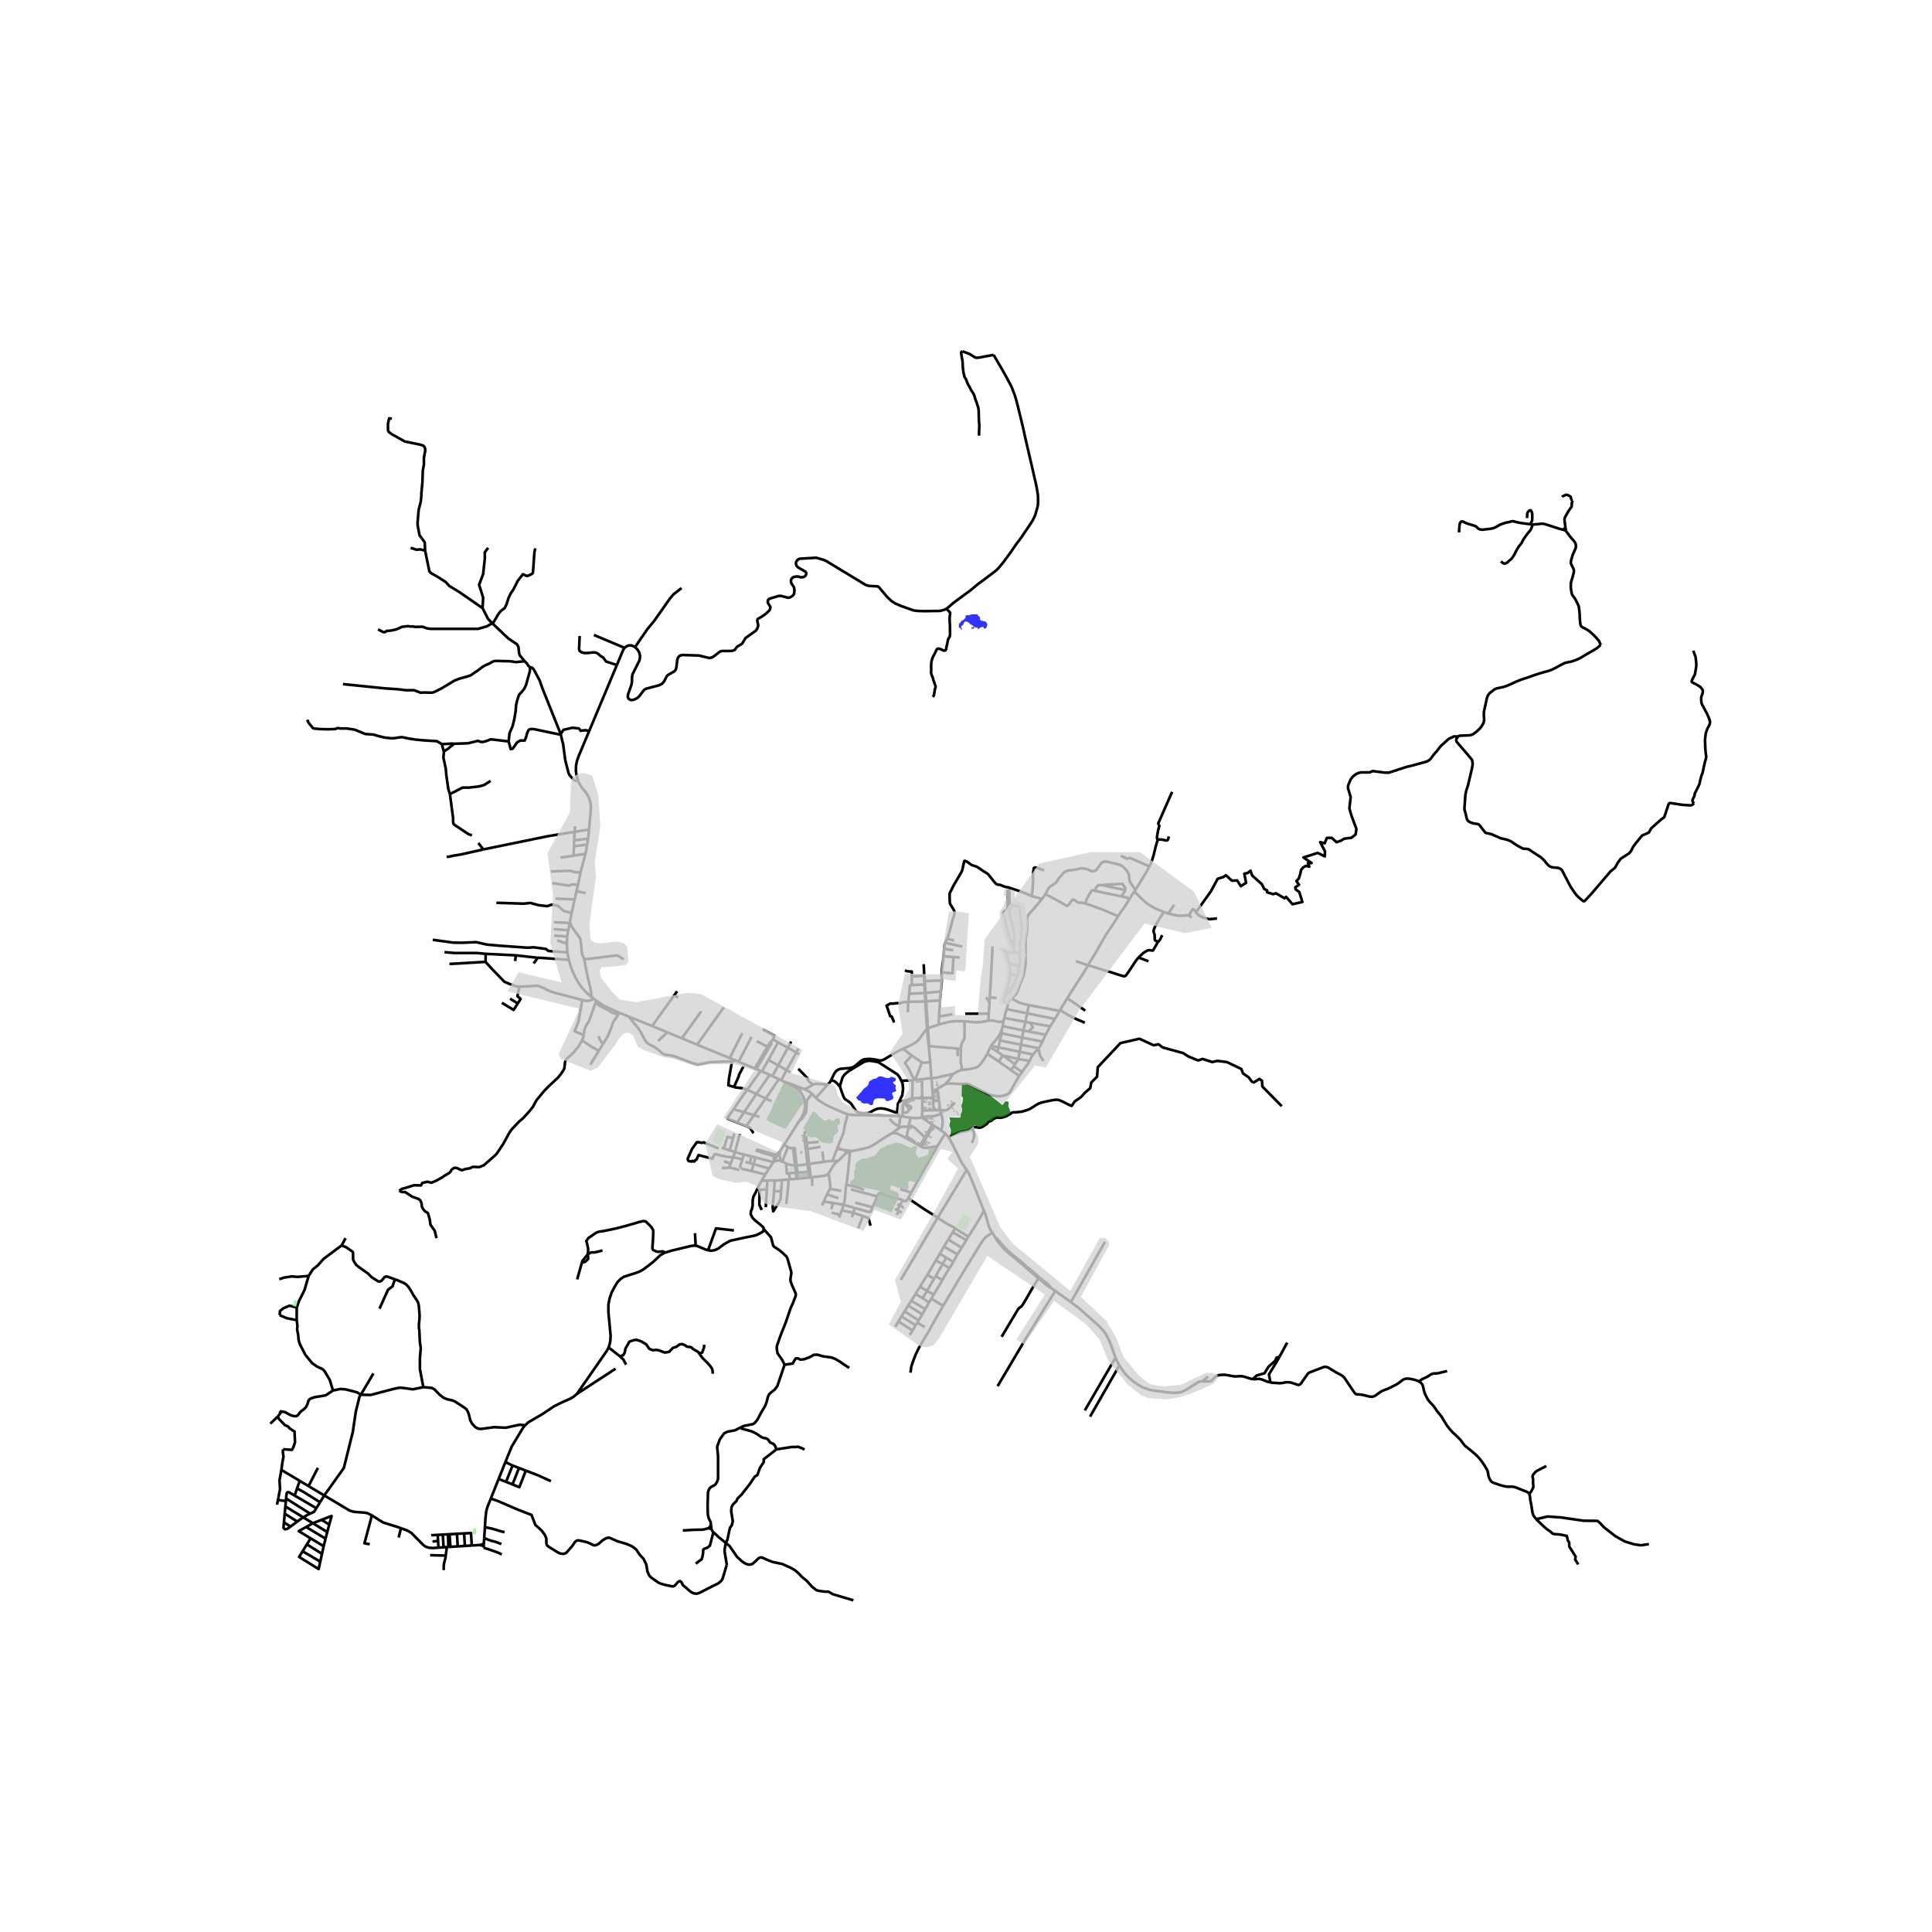 <svg xmlns="http://www.w3.org/2000/svg" width="960" height="960" viewBox="0 0 720 720"><defs><style>*{stroke-linejoin:round;stroke-linecap:butt}</style></defs><g id="figure_1"><path id="patch_1" d="M0 720h720V0H0z" style="fill:#fff"/><g id="axes_1"><path id="patch_2" d="M90 605.705h558v-484.21H90z" style="fill:#fff"/><g id="LineCollection_1"><path d="m232.737 241.434-11.406-4.807M229.877 247.857l2.403-5.735.457-.688M236.623 241.214l-.379-.283-.95-.418h-.865l-.852.295-.84.626M208.953 273.546l.726 3.172.127.22.852 6.375 1.232 4.836.379.755 1.674 1.821 1.56.471M219.504 309.153l.543-5.973.161-2.235-.148-1.731-.704-2.186-.778-1.424-1.123-1.301-1.062-1.424-.89-1.683M219.58 272.415l-2.895 6.898-1.16 2.763-.568 1.743-.293 1.606-.05 1.818.272 1.866.618 2.087M219.196 312.536l-5.198.624M219.196 312.536l.308-3.383M218.831 314.705l.093-.5.272-1.67M218.183 318.208l-4.427.68M218.183 318.208l-1.842 6.921M218.183 318.208l.648-3.503M213.034 340.235l-.64 3.309M213.034 340.235l1.13-5.038M184.985 336.448l10.24.317 2.422-.275 3.017.825 3.229.38 1.763-.57 2.231.422 2.294 1.986 2.853.702M211.787 346.682l-.401 2.323M211.787 346.682l.53-2.74M211.787 346.682l-5.465-.44M211.495 354.936l-.091-.593-.16-2.738" clip-path="url(#pd33c384903)" style="fill:none;stroke:#000"/><path d="m211.386 349.005-.018.107-.124 2.493M207.644 350.44l2.058.716 1.542.449M220.566 371.728l.813.567M217.757 357.532l.135.893.834 4.4 1.023 4.314.342 1.586.199 1.246.276 1.757M212.022 357.733l.333 1.337.716 2.198 1.309 2.885 1.21 2.149 1.383 1.89 1.556 1.707 2.037 1.83M230.852 377.462l-.407.6M230.852 377.462l3.423 1.377M222.233 372.892l2.643 1.845 5.976 2.725M274.018 395.155l1.251.526M274.018 395.155l-2.083-.852M272.615 395.544h.454l.95-.389M286.86 400.557l-4.988 7.145M286.86 400.557l1.007.477M286.86 400.557l-2.968-1.249M292.388 508.594l-.789-1.632-1.832-2.639-.284-1.633.031-1.068 1.359-3.893 1.958-4.93 1.863-5.433.758-1.633 1.042-2.67.095-.659-.095-.44-1.295-2.92-.568-1.54-.064-.879.348-2.26-.063-.44-1.327-4.71-.252-.629-.316-.44-1.358-1.287-1.232-1.005-1.8-1.193-.41-.409-.821-3.134-2.678-3.023" clip-path="url(#pd33c384903)" style="fill:none;stroke:#000"/><path d="m263.884 465.914.344.096 1.066.088 1.213-.265 1.213-.559 2.012-1.53 2.398-1.353 5.681-1.236 2.901-.56 1.138-.278 1.791-.928.682-.412.335-.882M283.764 440.043l-.089.14-1.17 2.323-.78 1.681-.967 1.823-.253 1.344-.03 2.03-.266 1.177-.385.854-.03 1.177.592 1.176.888.942 1.894 1.53 1.26 1.125.23.73M219.063 467.416l.143-1.883-.358-1.777-.357-1.243.79-1.114 2.887-2.004 1.082-.389 1.39-.188 1.618-.315 2.937-.612.949-.229.82-.21 1.231-.328 1.169-.3.726-.203.791-.246 1.404-.376 1.91-.602 1.58-.346.663.093.412.257 1.815 1.784.65 1.063.123.397.024.479-.134 3.258-.198 2.535.024.393.134.33.213.266.743.322.528.208.498.091 1.54-.161.382.023.336.204.216.241" clip-path="url(#pd33c384903)" style="fill:none;stroke:#000"/><path d="m226.821 502.16.355-1.162.267-1.236.118-2-.829-8.8v-2.707l.444-2.295.71-2.177 1.214-2.296 1.006-1.677 1.273-1.266 1.213-.764 4.44-1.413 1.33-.5 1.392-.765 3.64-2.796 2.782-2.619 1.568-.853M259.255 464.263l-.413-.077-1.184.117-7.25 1.737-2.664.794M226.821 502.16l4.204 3.304M214.975 519.495l11.136-16.025.71-1.31M214.975 519.495l14.422-9.426M195.724 531.168l1.108-1.082 5.42-3.163 4.206-2.809 2.658-1.352 3.202-1.415 1.339-.75 1.318-1.102M157.759 516.944l3.126.282 1.042.566 1.832 1.915 1.516 1.193 1.39.566 1.862.408.948.377 3.6 2.324.727.597.537.879.442 1.256.505 2.072.695 1.256 1.2 1.257 1.169.565 1.01.063 4.832-.66 4.232.22 5.242-1.13 2.058.218M188.346 544.87l.953-2.383 1.444-3.475 4.164-6.887.817-.957M104.86 547.798l6.846 4.076M103.769 558.06l.597-3.168-.2-3.239.694-3.855M105.516 540.098l-.114 1.045.245 1.714-.396 2.058-.391 2.883M120.838 557.312l9.473 5.64 1.598.47 3.906.295 1.155.206 1.627.824M149.426 569.513l-.974-.352-5.564-1.736-1.568-.942-2.723-1.736" clip-path="url(#pd33c384903)" style="fill:none;stroke:#000"/><path d="m137.801 575.48-1.98-.329 2.776-10.404M166.532 576.548l-1.215.084M166.532 576.548l.57-.037M166.532 576.548l-.418 3.168M292.616 403.285l-1.473-.698M298.552 405.434l-3.162-1.218-2.774-.93" clip-path="url(#pd33c384903)" style="fill:none;stroke:#000"/><path d="m298.4 407.134-.73-.978-1.687-1.089-2.517-1.38-.85-.402M332.245 422.396l2.375-1.662M337.731 424.165l-3.506-1.806-.757-.118-.593.062-.63.093M317.474 428.977l2.04-.413 1.99-.426 1.88-.45.842-.304 1.328-.727 4.431-2.89 1.51-.917.75-.454M292.975 433.667l-.964-.593M296.3 434.33l-.708-.066-1.39-.251-1.227-.346M294.083 437.232l-.85.06-.038-.484-.22-3.141M312.414 432.59l2.912-2.846M310.17 432.665l.979.032.802-.066.463-.04M308.784 437.304l.154-.21 1.37-2.327.6-.88.494-.562 1.012-.734M288.154 433.092l-6.62-1.744M288.154 433.092l-1.498 2.373M288.154 433.092l.246-.578M288.154 433.092l.73-.332.474-.157.55-.129.398.003.442.094 1.263.503M315.326 429.744l-.517-1.117M315.326 429.744l1.448-.517M310.17 432.665l1.602-4.071M306.933 433l.363-.051 1.232-.158 1.642-.126M292.011 433.074l-.388-.392M290.699 429.064l-.668.786M290.699 429.064l1.515-2.427M291.623 432.682l-.516-.522-.264-.342-.058-.17-.1-.301-.083-.246-.044-.131-.032-.44v-.345l.173-1.121M335.315 415.953l-1.634-.063-7.531-.245-3.412-.045-3.822-.047-2.02-.127-.978-.158M304.05 409.152l.94.84 2.022 1.288 1.547.848 3.948 1.759 1.958.847 1.453.534M312.438 426.899l.796-2.021.852-2.073.316-.91.202-.914.082-.813.139-.757.252-1.005.84-3.138M335.315 415.953l.23.031" clip-path="url(#pd33c384903)" style="fill:none;stroke:#000"/><path d="m334.289 414.826.414.373.38.432.232.322M298.552 405.434l-.228.175-.093.192-.03.157-.019.217.002.176.061.263.155.52M297.876 417.702l1.065-1.688.682-1.442.325-1.5.059-1.707-.207-1.501-.562-1.413-.71-1.147-.128-.17M299.886 405.98l-.422-.195-.912-.351M304.05 409.152l-.322-.29-.79-.942-.364-.32M299.886 405.98l.936.433 1.15.656.602.53" clip-path="url(#pd33c384903)" style="fill:none;stroke:#000"/><path d="m297.876 417.702.56-.36.332-.267.25-.318 1.138-1.837.126-.314.129-.436.126-.832.11-2.685.016-.298.08-.267.22-.392 1.611-2.096M297.876 417.702l-5.662 8.935M337.731 424.165l.146-.728M341.04 426.065l-2.756-1.594-.553-.306M339.326 416.558l-.632 2.967M343.53 416.482l-1.212.177h-.694l-.885-.007-.82-.04-.593-.054M336.357 416.078l.474.071 2.495.409M338.694 419.525l-.351.228-.379.126-.576.027-.652-.032-.56.028-.608.196-.443.252-.505.384M335.008 419.615l-.024.106-.174.558-.19.455M338.694 419.525l-.817 3.912" clip-path="url(#pd33c384903)" style="fill:none;stroke:#000"/><path d="m344.694 423.859-.536-.495-3.04-2.82-.821-.628-.813-.368-.79-.023M335.008 419.615l.181-.765.355-2.866M336.357 416.078l-.481-.07-.332-.024M366.655 451.128l-.249-.582-4.666-11.726-.726-1.632-.773-1.161M353.36 423.748l.074.103.245.298.427.73.764 1.377 1.768 3.549 1.786 3.552.52.781 1.297 1.889" clip-path="url(#pd33c384903)" style="fill:none;stroke:#000"/><path d="m349.455 453.8 7.532-12.372 3.254-5.401M371.022 461.322l-1.147-1.858M371.022 461.322l.236.545.447.707.75.868.82.95.561.706.948.942.366.317" clip-path="url(#pd33c384903)" style="fill:none;stroke:#000"/><path d="m375.498 465.934-1.307-1.268-.849-.973-1.306-1.523-.28-.385-.305-.267-.43-.196M343.53 416.482l1.719 1.176M343.702 413.884l-.1 1.973-.073.625" clip-path="url(#pd33c384903)" style="fill:none;stroke:#000"/><path d="m345.263 416.047-.545.1-1.189.335M352.318 422.457l-.667.97-.557.809-.786 1.302-.995 1.602M339.614 444.423l2.586-4.651 3.679-6.54 1.808-3.187 1.626-2.905" clip-path="url(#pd33c384903)" style="fill:none;stroke:#000"/><path d="m343.277 427.332.683.307.407.086.482.067.635-.016 1.68-.232 2.15-.404M353.36 423.748l-.387-.537-.655-.754M350.616 421.228l.892.636.667.464.143.13M347.924 419.439l-.522-.315M350.616 421.228l-1.192-.831-1.5-.958M347.924 419.439l-2.875 4.754M343.277 427.332l1.772-3.139M342.76 427.077l.32.165.197.09M347.402 419.124l-2.153-1.466M347.402 419.124l-2.708 4.735M342.76 427.077l-1.72-1.012M342.76 427.077l1.934-3.218M345.049 424.193l-.355-.334M283.764 440.043l1.447-2.324M283.764 440.043l2.234-.108M301.523 438.828l.603-.069M301.523 438.828l-.257-2.115M297.393 439.227l3.145-.312.985-.087M299.712 423.769l.574 4.53M299.712 423.769l.316-2.305M300.694 425.947l-.188-2.142-.794-.036M302.126 438.76l.526-.062M302.126 438.76l-.227-2.12M301.9 436.64l-.634.073M301.514 433.761l.147 1.101.238 1.778M294.083 437.232l.255 2.293M294.083 437.232l2.504-.168M294.338 439.525l-.485.029M296.86 439.279l-1.994.198-.528.048M296.86 439.279l.533-.052M296.86 439.279l-.273-2.215M297.393 439.227l-.224-2.203M292.214 426.637l1.423.864M295.566 427.873l.733 6.456M296.873 434.343l-.693-6.513-.614.043M293.637 427.5l.757.367.902.026.27-.02M305.783 427.374l-4.851.84M300.286 428.299l.652 5.563M300.286 428.299l.646-.085M300.694 425.947l.238 2.267M300.694 425.947l4.423-.41M306.933 433l-5.419.761M306.506 429.117l.258 2.345.17 1.537M313.55 428.364l1.259.263M311.772 428.594l.53-.26.298-.069.95.099" clip-path="url(#pd33c384903)" style="fill:none;stroke:#000"/><path d="m312.438 426.899-.01.602.063.235.107.185.348.204.603.239M317.474 428.977l-2.665-.35M317.474 428.977l-.7.25M311.772 428.594l.666-1.695M336.357 416.078l.038-1.388M337.224 410.991l.357-.496.567-.534M339.942 409.327l-.75.195-1.044.44M334.881 410.944l.24-.113 1.3-.428.615-.158 1.112-.284M336.95 411.375l.274-.384M336.395 414.69l.077-2.877.477-.438M338.789 413.55l-.178-.486-.32-.597-.237-.276-.587-.466-.518-.35M343.69 409.173l-1.232.02M343.69 409.173l3.973-.081M343.69 409.173l.012 4.71M343.69 409.173l.004-.509" clip-path="url(#pd33c384903)" style="fill:none;stroke:#000"/><path d="m337.224 410.991.63.577.366.252.447.22.363.14.308.138.138.145.114.28-.02.211-.216.286-.312.205-.253.105M336.395 414.69l.855-.029.386-.043.328-.066.182-.075.146-.145.181-.275.316-.507M343.702 413.884l4.23-.169M345.249 417.658l.014-1.61M350.736 415.082l-1.533.563-.98.252-1.01.094-1.186-.003-.764.06M346.064 389.892l.184-.011M346.064 389.892l.089.333M345.469 383.616l.283 2.936.288 2.933.024.407M347.932 413.715l2.443-.005M347.932 413.715l-.158-3.368M347.663 409.092l.111 1.255M347.663 409.092l-.142-2.116M352.307 404.024l-2.946 1.704M379.836 400.934l-.82 1.335-2.717 4.866-.632.502-.649.374-.772.255-1.358.251h-1.105l-1.453-.188-.916-.189-1.294-.44-1.445-.76-4.413-2.245-1.106-.526-.647-.227-.466-.048-.6.032-.853.023h-1.69l-1.52-.13-1.148-.015-.623.027-.705.085-.597.108M355.1 400.244l-.45.753-.722 1.107-.406.518-.368.416-.847.986M339.942 409.327l.102-.025 1.01-.094 1.404-.015M343.694 408.664l-.288.133-.948.396M350.736 415.082l.188.415.08.472.094.479.126.612.063.856-.063 1.248-.07.557-.19.605-.348.902M350.736 415.082l-.361-1.372M350.375 413.71l-.458-3.551M355.882 410.937l-2.147 2.135-1.153.722-2.207-.084M349.917 410.159l-.42-3.452M349.917 410.159l-2.143.188M389.69 385.61l-6.354-1.206M389.69 385.61l-1.2 2.56M391.38 382.5l-.396.692-1.294 2.418M431.566 312.965l.38-.101.591-.008 1.098.149.75.188.242.05.247-.042.217-.096.146-.178.403-1.21M385.016 392.974l-4.96-.986M387.048 390.747l-.69.735-.67.684-.672.808M383.681 395.392l.34-.58.237-.567.292-.572.466-.7M387.124 390.665l-6.624-1.326M387.124 390.665l-.076.082M388.49 388.17l-.664 1.35-.702 1.145M349.36 405.728l-1.866.989M349.36 405.728l.138.979M349.498 406.707l-1.977.269M347.521 406.976l-.027-.26M358.119 390.864l-.061 2.756-.032 1.257v.628l.02.579.094.47.139.395.126.628-.012.486-.205.705" clip-path="url(#pd33c384903)" style="fill:none;stroke:#000"/><path d="m367.923 392.691-.822 1.476-.458.707-1.365 1.868-.656.574-.442.313-.395.212-.679.189-.93.204-1.636.298-1.468.15-.884.086M355.1 400.244l.3-.141.688-.37 1.058-.58 1.042-.385M369.375 389.802l-.292.487M369.375 389.802l2.724.526M372.794 385.088l-.549.954-.904 1.271-1.01 1.186-.609.746-.347.557M339.988 402.602l-4.101.182M340.859 402.462l-.431.068-.44.072M339.942 409.327l.126-3.721.01-1.61-.03-.675-.023-.306-.037-.413M373.394 383.502l.28-1.084M372.794 385.088l.166-.4.434-1.186M373.244 385.1l.118-.715.032-.883M347.095 401.774l.853-.047.623-.054.53-.056 1.144-.29.548-.169.467-.114.568-.086.474-.09 1.488-.326 1.31-.298M343.55 402.19l.144 6.474M347.095 401.774l-2.108.252-1.437.164M341.081 402.434l.574-.033 1.895-.211M346.677 395.808l.418 5.966M346.677 395.808l-.524-5.583M343.526 395.942l.584.086.75.008 1.817-.228M345.469 383.616l-.498.416-.592.667-.956 1.366-.639.95-.592.691-.718.596-1.193.778-2.558 1.225-1.216.56M339.806 393.328l-1.388-1.014-.9-.738-.482-.353-.529-.358M309.754 402.503l.145-.301.429-.906.392-.853.587-.937.568-.566.727-.439.505-.157 1.484-.157 1.8-.126.948-.157.662-.27.82-.523 1.185-1.012.798-.7.75-.431.686-.22 1.035-.094 1.01-.016 1.265.126 1.484.283.695.157h.6l.6-.157.686-.306 3.774-2.262 1.444-.777.71-.361.964-.476M343.526 395.942l-2.445 6.492M339.806 393.328l.546.4 3.174 2.214M308.274 404.345l-.852 1-3.372 3.807M368.325 380.389l.165-2.63M374.065 380.381l-.312.181-.683.255-.592.043-.829-.157-1.097-.275-.758-.11h-.79l-.679.07M359.435 380.6l.758.056 1.563.165 1.777.18 1.27-.07 1.217-.126 1.2-.212 1.105-.204M374.065 380.381l.205-1.028M374.065 380.381l-.39 2.037M377.042 372.106l-.285.275-.43.424-.272.306-.152.285-.134.313M375.163 376.063l.22-.761.21-.77.04-.36.062-.26.074-.203" clip-path="url(#pd33c384903)" style="fill:none;stroke:#000"/><path d="m374.586 371.274-.592 1.76.012.158.075.134.178.095.272.079 1.238.21M375.163 376.063l7.61 1.57M374.27 379.353l.403-1.673.49-1.617M344.329 363.623l.075 2.012M344.329 363.623l.225-.011M339.84 364.108l.035-.088.079-.086.126-.063.237-.015 4.012-.233M344.329 363.623l.1-.168M341.081 402.434l-.222.028M353.9 472.548l1.382-2.276M353.9 472.548l-2.652-1.46M351.17 477.047l1.325-2.34 1.406-2.159M369.875 459.464l-.808-1.206-.301-.662-.362-1.002-.727-2.543-.442-1.539-.58-1.384M360.856 460.89l2.606-4.122 1.295-2.174 1.192-2.025.706-1.441M339.016 497.54l1.068-1.7M333.657 494.483l1.153-2.026M355.077 459.218l-1.69 2.716M355.077 459.218l5.021 2.944M355.938 457.758l-.316.541-.545.92" clip-path="url(#pd33c384903)" style="fill:none;stroke:#000"/><path d="m349.455 453.8 2.409 1.618.805.519.774.415.623.33.916.44.956.636M360.856 460.89l-4.208-2.685-.71-.447M360.856 460.89l-.758 1.272M340.084 495.84l1.113-1.954M340.084 495.84l-5.274-3.383M334.81 492.457l1.13-1.868M341.197 493.886l.631-.976M341.197 493.886l-5.258-3.297M335.94 490.589l1.183-1.885M342.365 492.065l1.343-2.253M342.365 492.065l-.537.845M342.365 492.065l-5.242-3.36M337.123 488.704l1.31-2.166M343.708 489.812l-5.275-3.274M344.797 487.865l-.806 1.482-.283.465M338.433 486.538l1.193-1.782M344.797 487.865l1.433-2.481M344.797 487.865l-5.17-3.11M339.626 484.756l1.57-2.552M346.23 485.384l.873-1.421M346.23 485.384l-2.39-1.566M341.197 482.204l1.674-2.708M341.197 482.204l2.643 1.614M347.979 482.448l-.876 1.515M347.979 482.448l-2.51-1.359M351.17 477.047l-1.336 2.316-1.855 3.085M342.871 479.496l2.598 1.593M345.603 475.123l-.948 1.444-1.784 2.929M343.84 483.818l1.629-2.729M348.745 469.722l1.516-2.465M348.745 469.722l-3.142 5.401M348.745 469.722l2.503 1.366M351.248 471.088l-2.543 4.506M351.248 471.088l1.39-2.402M348.105 476.552l-2.636 4.537M348.105 476.552l.6-.958M348.105 476.552l-2.502-1.429M351.17 477.047l-2.465-1.453M355.282 470.272l1.516-2.819M355.282 470.272l-2.645-1.586M350.26 467.257l1.517-2.685M350.26 467.257l2.377 1.429M356.798 467.453l-5.021-2.881M358.385 464.996l-.702 1.091-.885 1.366M351.777 464.572l1.61-2.638M358.385 464.996l-4.998-3.062M360.098 462.162l-.647 1.115-1.066 1.719M178.272 575.803l-2.458.156M178.272 575.803l.993.056.19.031.22.11.204.024.413.03M180.298 575.408l-.183.011-.236.03-.22.065-.222.126-.204.062-.961.101M180.298 575.408l.153-2.183" clip-path="url(#pd33c384903)" style="fill:none;stroke:#000"/><path d="M180.292 576.055v-.334l.006-.313M180.223 576.772l.069-.717M187.004 579.31l-1.263-.627-1.58-.597-3.938-1.314M268.894 427.736l.887.278M281.534 431.348l-1.501-.396M281.534 431.348l-.705 2.492M286.656 435.465l-5.827-1.625M286.656 435.465l-1.445 2.254M277.8 433.061l1.643.393M280.1 436.418l.73-2.578M280.1 436.418l-4.082-.952M285.21 437.72l-1.027-.275-2.676-.673-1.407-.354M334.936 451.265l1.177.589M334.936 451.265l-.537-.298M334.936 451.265l-.71 1.492M334.399 450.967l-.9-.463M334.399 450.967l.916-1.712M336.736 450.024l-1.421-.769M315.435 441.482l.102-.588.483-3.964.754-7.703M349.827 381.802l1.824-.47 1.729-.456 1.058-.173 1.184-.102 1.184-.063 1.887.055.742.008" clip-path="url(#pd33c384903)" style="fill:none;stroke:#000"/><path d="m358.119 390.864.021-.401.107-.956.114-.52.202-.454.524-.928.234-.517.126-.534-.012-5.953M358.119 390.864l-1.255-.104M394.896 376.709l.186-.343M383.416 374.566l1.788.352 3.504.653 1.674.314 4.514.824M393.124 379.722l1.16-1.853.612-1.16M383.416 374.566l-.642 3.067M377.042 372.106l2.163 1.233.829.377.963.282 2.42.568" clip-path="url(#pd33c384903)" style="fill:none;stroke:#000"/><path d="m388.227 335.168-1.525 1.781-1.11 1.324-1.207 1.362-.76.882-.252.313-.19.32-.22.364-.094.254-.017.136-.008.17-.017.307-.014.615.008 1.299.004 1.283.008.624-.044.617-.252 1.228-.226 1.22-.079.665-.03.325v.334l-.014 1.359-.014.486.019.558-.002 1.323-.014 1.33.047 1.31-.02 2.079-.243 1.722-.155.891-.136.856-.16.907-.129.38-.136.37-.27.59-.908 2.207-.89 2.569-.293.547-.287.44-.726.766-.377.387-.452.438M345.812 383.368l-.343.248M345.812 383.368l-.651-10.201M349.827 381.802l-2.377.817-.742.25-.513.26-.383.24" clip-path="url(#pd33c384903)" style="fill:none;stroke:#000"/><path d="m346.248 389.88-.017-.458-.018-.226-.194-3.01-.207-2.818M345.469 383.616l-.68-10.418M347.494 406.717l-.139-2.65-.26-2.293M300.932 428.214l.582 5.547M288.4 432.514l.01-.66.039-.569-.213-.35-.49-.258-5.778-1.78.19-.502 6.046 1.76.68.055.552-.102.595-.258" clip-path="url(#pd33c384903)" style="fill:none;stroke:#000"/><path d="m288.4 432.514.839-1.142.792-1.522M301.514 433.761l-.576.1M280.83 433.84l-1.387-.386M300.938 433.862l.328 2.851M296.873 434.343l1.265-.108 2.8-.373M296.3 434.33l.287 2.734M296.873 434.343l-.22.018-.354-.032M296.873 434.343l.296 2.681M297.17 437.024l1.716-.104.306-.018 2.074-.189M297.17 437.024l-.583.04M335.315 449.255l1.145-1.97M335.315 449.255l-.9-.549M280.99 415.572l-2.872 4.074M280.99 415.572l-3.71-1.057M280.99 415.572l2.036.69M285.327 409.378l-1.402 2.03-2.936 4.164M283.48 399.135l-5.02 6.974M283.48 399.135l.412.173M283.48 399.135l-1.634-.74M278.118 419.646l.328.13.31.136.445.218.287.211.238.228.252.432.83 1.298M278.118 419.646l-3.39-1.342M290.298 402.187l-4.97 7.191M290.298 402.187l.845.4M290.298 402.187l-2.431-1.153M274.728 418.304l2.553-3.789M273.398 413.41l-.131.195-.284.393-.37.466-1.541 2.188.032.125.126.142 3.498 1.385M278.46 406.11l3.412 1.592M273.398 413.41l2.616-3.903 2.446-3.398M273.55 405.083l.563.167 2.21.243 2.137.616M285.327 409.378l-3.455-1.676M285.327 409.378l2.211 1.042M273.398 413.41l3.883 1.105M281.872 407.702l-4.591 6.813M543.41 274.472l.308-.196.466-.126.75-.015 1.152-.055 1.343-.032.837-.141.852-.377 1.256-.981 1.318-1.264.585-.809.584-1.052.205-.848.024-.785-.087-.801-.04-.777.056-1.005.26-1.17.498-2.3.355-1.586.379-1.02.592-.77.884-.714 1.027-.778.679-.283 1.074-.251 1.429-.298 1.302-.432 1.706-.706 1.729-.833 1.397-.565 1.564-.565 1.594-.503 2.535-.918 2.747-.856 1.721-.463.685-.19 1.281-.485 1.524-.778 1.145-.628 1.2-.628.932-.448.994-.227.987-.18.845-.244 1.327-.487 1.46-.628 1.224-.753 1.895-1.115 1.594-.919 1.525-.919.907-.777.348-.373.256-.118M583.655 197.802l.155.412.758 1.005 1.05 1.35.648.695.402.475.348.542.233.608.035.53-.016.601-.142.475-.584 1.24-.387.904-.24.769-.316 1.103-.162.663-.02.624.107.428.304.652.33.642.205.386.104.291.074.338.009.392-.083.585-.462 1.735-.335 1.037-.23.946-.043 1.083-.012.342.032.247.07.852.198 1.083.067.365.12.295.216.416.308.4.312.409.485.8.348.668.509 1.071.154.342.13.306.087.456.067.545.091.723.063.765.071.82-.011.687.106 1.182.07.922.08.452.047.33.08.263.173.31.248.257.395.26.75.319.68.397.647.392.557.42.57.51.557.517.773.755.926 1.04.537.668.201.398.12.332.192.357.21.314M631.337 299.363l-.404-.411-.146-.31-.067-.271.051-.283.162-.353.146-.342.252-.498.131-.283.067-.24.008-.247.016-.2.102-.325.206-.413.26-.506.427-.848.434-.864.229-.541.221-.605.142-.832.292-1.138.3-.982.375-1.032.201-.982.15-.781.225-.934.167-.714.137-.61.162-.572.178-.538.044-.243.043-.306-.004-.315-.115-.812-.138-1.225-.087-1.197-.047-1.598-.048-1.201.032-.55.191-1.471.074-.523.142-.495.342-.906.238-.585.313-.541.272-.535.202-.544.054-.504-.016-.306-.045-.277-.35-.971-.438-1.01-.379-.867-.461-.8-.893-1.713-.296-.517-.233-.507-.077-.386-.047-.382-.053-.735.009-.718.196-.762.271-.642.092-.465.02-.483-.004-.357-.142-.283-.303-.437-.384-.462-.738-.514-1.414-.796-.789-.367-.229-.168-.115-.247.004-.246.407-.955.64-1.131.157-.389.073-.372.405-2.555.024-.888-.079-.895-.201-1.774-.696-1.861-.15-.422M134.483 519.77l4.681-7.936M120.838 557.312l7.303-10.243 3.344-13.455 1.132-7.622 1.374-5.52.492-.702M157.759 516.944l-3.853.816-4.169-.565-.98-.031-2.304.502-8.338 2.198-3.632-.094" clip-path="url(#pd33c384903)" style="fill:none;stroke:#000"/><path d="m124.093 518.2 2.748-.565 2.02.157 4.233 1.099 1.39.88M103.542 527.888l.411.925 2.234 2.291 1.132.486.669.767 1.775 1.151.18 3.965-.543 1.714-.584 1.127-3.3-.216M120.838 557.312l-5.852-3.485M120.838 557.312l-1.576 2.534M103.769 558.06l-.194.972M103.237 560.74l.338-1.708M259.807 389.303l9.924-13.888M271.935 394.303l-5.51-2.255-6.618-2.745M254.093 386.934l.256.105 5.458 2.264M223.183 391.576l-1.446 2.344-1.778 2.886M222.233 372.892l-.27.759M222.233 372.892l-.854-.597M217.504 385.718l.272-1.719.465-1.451 1.296-2.09 1.583-4.43.844-2.377M230.445 378.062l-1.018-.266-1.269-.361-1.96-1.227-3.01-1.514-1.224-1.043M224.67 389.166l1.783-2.893.726-1.66.98-2.669.362-1.046 1.924-2.836M217.504 385.718l-.156.988-.464.994M148.816 443.716l1.016-.686 1.042-.251 3.38-1.068 2.62.063.537-.943 1.895-.439 1.422.377 1.736-.699 2.464-1.381.568-.44 1.926-1.13.537-.535.253-.565.884-.722.442-.094.758.094 1.453.69.537.095 1.231-.44 1.611-.25 1.042-.535 2.4.094 1.738-.69 3.947-3.455.853-.848 2.463-3.705 2.148-3.925.915-1.382 2.874-3.015 1.421-1.193 2.495-2.764 1.2-1.539 1.264-2.354 2.842-3.455 1.768-1.82 3.474-3.236.916-1.099 1.137-1.695.316-.723.221-2.135.253-.722.402-.626 2.539-2.345 1.632-1.984 1.27-2.056.226-.485" clip-path="url(#pd33c384903)" style="fill:none;stroke:#000"/><path d="m223.183 391.576-2.64-1.424-3.66-2.452M223.183 391.576l1.486-2.41M272.615 395.544h-.816l-5.042.18-2.395.144-4.208.866-1.632-.397-1.016-.36-5.84-2.237-1.452-.397-2.249-.253-1.16-.54-1.306-1.191-1.524-1.154-2.14-1.083-.908-.685-1.124-1.84-1.233-2.344-.799-1.154-3.496-4.26M243.01 382.376l-2.663-1.095-6.072-2.442M217.015 372.655l1.638.383 1.28-.165 1.446-.578M212.394 343.544l-.077.398M217.757 357.532l-.868-2.12-.386-3.853-.316-1.864-3.13-4.335-.663-1.816" clip-path="url(#pd33c384903)" style="fill:none;stroke:#000"/><path d="m232.468 357.536-2.442-1.519-12.269 1.515M219.504 309.153l-5.372.838M214.3 307.886l-.168 2.105M214.132 309.99l-.134 3.17M180.086 316.564l23.91-4.91 10.136-1.663M213.756 318.888l.148-3.504M213.756 318.888l-4.861.722M213.998 313.16l-.094 2.224M275.27 395.681l4.832-9.285M275.27 395.681l6.022 2.47M271.935 394.303l4.658-9.233M291.143 402.587l1.98-3.802M287.867 401.034l2.162-3.988M294.852 388.17l-1.256 2.312M290.029 397.046l3.567-6.564M290.029 397.046l3.094 1.739M290.029 397.046l-3.677-2.033M293.123 398.785l1.41.861M296.746 392.256l-1.855 3.388-1.768 3.141M281.846 398.395l-.554-.243M281.846 398.395l5.656-9.53-.64-.258M286.861 388.607l-.89 1.45M286.861 388.607l1.14-1.092M281.292 398.152l4.679-8.095M273.914 429.312l-1.963-.616M273.914 429.312l1.803-6.688M273.914 429.312l-.692 1.93M277.194 430.213l-1.978-.492-1.302-.409M271.951 428.696l-2.17-.682M271.951 428.696l1.217-4.526M273.65 422.381l-.482 1.79M277.194 430.213l-.555 1.851M280.033 430.952l-2.203-.58-.636-.159M275.68 435.26l.96-3.196M276.64 432.064l-3.418-.823M273.222 431.241l-.939 2.44M267.797 428.008l-5.62-2.292-.636.19-.914-.2-.914-.064-1.837 2.556-1.636 3.729.371.76 1.19.2.149-.253.818.222.17-.39.626-.296.755-1.712 5.173 1.353.637-1.458.361-.296 2.031.523 2.376.542 1.354.098.97.021M302.652 438.698l4.897-.568.568-.252.474-.313.193-.261M309.257 443.036l.19-.954-.138-1.422-.525-3.356M309.257 443.036l4.257.768M308.222 445.133l.343-.7.692-1.397M307.026 447.74l-.716 1.531M307.026 447.74l3.376.579M308.222 445.133l-.702 1.432-.494 1.176M312.661 453.728l.41-1.025M314.363 448.997l4.177 1.18M314.363 448.997l-3.961-.678M315.435 441.482l-.246 1.422-.126.88-.031 1.067-.095 1.162-.095.88-.158.972-.32 1.132M313.735 451.046l.164-.408.464-1.64M335.686 476.976l13.77-23.175M338.433 446.547l5.654 3.847 5.368 3.407M338.433 446.547l1.181-2.124" clip-path="url(#pd33c384903)" style="fill:none;stroke:#000"/><path d="m336.46 447.285.699.314.201.055.182-.024.2-.129.182-.208.51-.746M477.675 412.255l-7.233-7.348-.126-2.135-.979-.691-2.021 1.287-.758-.251-1.232-1.633-2.116-1.476-.6-1.633-5.4-2.575-3.569-.44-1.863.44-3.6-1.162-1.674.565-3.664-1.507-1.895-1.224-7.61-2.104-1.611-1.194-1.8.377-5.306-2.45-5.116 1.194-1.926.408-8.464 9.013-.284 3.548-2.147 2.136-.38 2.103-2.02 1.76-1.422 1.6-2.337 1.602-1.147 1.668-.4-.162-.435-.163-2.741-1.379-1.12-.467-.813-.117-.592.031-.995.118-1.594.322-2.55.565-.932.33-1.09.597-.797.534-1.619.997-.718.274-.845.275-1.271.377-.506.078-1.44.15-.873.02-.49.039-.386.078-.292.16-.324.335-1.425.773-.869.357-.817.216-.623.075-.541-.012-.399-.063-.387.004-.341.095-.239.113-.385.165-.586.377-.23.214-.254.224-.191.091-.324.106-.26.052-.241.122-.19.2-.174.263-.296.298-.473.365-.778.526-.497.322-.624.212-.565.039-.438-.063-.775-.126-.287-.003-.272.02-.252.082-.636.38M353.36 423.748l1.231-.553.723-.3.84-.37 1.675-.578.544-.165.514-.112.639-.12.572-.094.68-.194.568-.251.651-.332.186-.13M362.203 425.971l.445-1.131.3-.934.119-.77-.071-.753-.237-.825-.576-1.008M393.272 481.086l5.814 4.181M393.272 481.086l-1.388-.962M371.783 516.574l10.594-17.902 10.895-17.586M448.02 514.776l-.774.07-.616.166-.536.36-3.98 2.537-1.642.753-1.216.283-1.468.125-1.264-.062-1.99-.189-2.62-.361-1.887-.204-1.453-.26-.995-.353-1.366-.447-.916-.479-1.058-.62-.868-.558M417.166 508.854l.655.984.915 1.327.909 1.177 1.071 1.088 1.478 1.205 1.177.902M103.542 527.888l-2.811 2.658M104.257 525.92l.274.657-.99 1.311" clip-path="url(#pd33c384903)" style="fill:none;stroke:#000"/><path d="m124.093 518.2-2.747 1.822-4.042.659-1.422.47-.568.346-.442.691-.253 1.037-.6 1.193-.885.848-.79.565-.599.596-.695.943-.315.25-.38.127h-.631l-.758-.126-1.105-.44-1.58-.91-2.024-.35M384.428 333.918l.219.117.21.063.377.067 1.752.46.674.23.567.313M389.562 333.25l-.413.647-.922 1.271M379.836 400.934l-3.036-2.126M379.836 400.934l1.018-1.414M367.923 392.691l4.296 2.913M369.083 390.289l-.56 1.091-.6 1.311M376.8 398.808l-4.58-3.204M376.8 398.808l.982-1.488M379.457 394.662l.599-2.674M379.457 394.662l-1.194 1.945M379.457 394.662l4.224.73M373.678 393.327l1.674.377 4.105.958M382.774 377.633l-.632 3.188M382.774 377.633l10.35 2.089M393.124 379.722l-1.745 2.779M374.27 379.353l7.872 1.468M382.142 380.821l-.727 3.219M382.142 380.821l1.62.294M391.38 382.5l-7.618-1.385M373.674 382.418l7.741 1.622M381.415 384.04l-.489 2.622M381.415 384.04l1.92.364M371.712 391.945l.387-1.617M371.712 391.945l1.966 1.382M371.712 391.945l-2.629-1.656M372.794 385.088l.45.012M373.244 385.1l7.682 1.562M372.652 387.745l.395-1.766.197-.88M380.926 386.662l-.426 2.677M380.926 386.662l7.564 1.507M372.652 387.745l-.553 2.583M372.652 387.745l7.848 1.594M380.5 389.34l-.444 2.648M372.099 390.328l7.957 1.66M378.263 396.607l-.48.713M378.263 396.607l-4.585-3.28M380.854 399.52l2.393-3.327.434-.801M373.678 393.327l-1.459 2.277M368.872 371.634l.344-5.518.679-13.386M355.312 356.69l-.652-.059-2.98-.266" clip-path="url(#pd33c384903)" style="fill:none;stroke:#000"/><path d="m350.99 362.391.06-.99.166-1.66.465-3.376M351.89 353.568l-.05.454-.16 2.343M350.6 369.492l-5.646.546M350.6 369.492l-.292 3.287M350.6 369.492l.385-4.088M349.827 381.802l.09-2.968M357.705 356.845l-2.393-.155M350.99 362.391l3.999.3.323-6.001M344.236 359.333l.193 4.122M344.429 363.455l.125.157M344.954 370.038l-.208-3.157M344.954 370.038l-.307.024M344.954 370.038l.207 3.129M344.647 370.062l.142 3.136M338.836 370.332l2.842-.118 2.969-.152M344.647 370.062l-.164-3.163M338.836 370.332l-.364 3.054M339.83 367.124l-.437.032-.217.099-.114.176-.037.318-.115 1.72-.074.863M344.746 366.881l-.07-1.26M344.746 366.881l-.263.018M344.483 366.9l-4.653.224M344.483 366.9l-.08-1.265M344.676 365.622l3.102-.138 3.207-.08M350.99 362.391l-.043.695.038 2.318M344.676 365.622l-.272.013M344.676 365.622l-.108-1.825-.014-.185M338.472 373.386l-.142 3.847M338.472 373.386l6.317-.188M333.203 381.066l-.555-1.457-.304-.779-.594-.125-.972-2.915-.405-1.005 1.504-.841.77.1 1.529-.201 1.312.075.425-.186.413-.144.242-.074.269-.061 1.635-.067M345.16 373.167l-.37.03M345.16 373.167l5.148-.388M411.772 462.821l-12.686 22.446M415.72 505.984l-1.934-5.386-.948-2.088-.71-1.272-.671-.973-.71-.817-1.13-1.248-2.494-2.214-3.143-2.81-2.06-1.79-1.911-1.413-.923-.706M351.508 486.585l7.343-12.294 6.568-10.692 1.128-1.657.632-.754 1.178-.87 1.518-.854M213.904 315.384l4.927-.679M297.553 390.727l-.807 1.529M296.746 392.256l-3.15-1.774M296.746 392.256l1.116.637M289.97 388.455l-1.681-.94H288" clip-path="url(#pd33c384903)" style="fill:none;stroke:#000"/><path d="m284.182 383.612 4.398 2.344-.579 1.559M293.596 390.482l-3.625-2.027M289.97 388.455l-3.618 6.558M283.892 399.308l2.46-4.295M350.308 372.78l-.392 6.054M374.586 371.274l.631-2.795M376.882 369l-.324.55-.918.694-1.054 1.03M376.833 337.276l-.184-.228-.21-.182-.228-.091M380.037 355.12l.05-.772.01-1.813.158-1.875.526-4.05-.013-.615-.075-.63-.625-6.176-.03-.707-.127-.291-.19-.215-.516-.196-.857-.28-.922-.266-.325-.009-.268.05M376.433 338.78l.117-.133.182-.34.1-1.031M376.211 336.775l-.215.081-.198.13-.24.21" clip-path="url(#pd33c384903)" style="fill:none;stroke:#000"/><path d="m376.211 336.775-.065-4.602-.044-.15-.11-.13-.107-.026h-.111l-.157.092-.1.118-.04.217.08 4.902M377.993 350.58l.093-1.412-.03-.806-.778-3.718-.987-3.7-.04-.752.182-1.412M375.484 338.69l.169.126.329.072.236-.035.215-.073M375.558 337.196l-.01.202-.13 1.051.066.241" clip-path="url(#pd33c384903)" style="fill:none;stroke:#000"/><path d="m376.742 350.72-.49-1.283-.728-2.382-1.667-6.92.028-.162.083-.145.333-.237.595-.366.588-.535M378.127 355.045l-.333-1.46M378.127 355.045l1.91.075M374.816 354.67l.54.175 1.263.113 1.508.087M379.887 360.035l.163-1.236.057-1.25-.07-2.429M373.544 354.058l1.272.612M377.794 353.585l.2-3.005M376.742 350.72l.798 2.3.254.565M376.742 350.72l1.251-.14M374.816 354.67l1.286 4.446M376.102 359.116l3.785.92M376.419 362.988l.095-1.358-.137-1.724-.275-.79M379.176 363.676l.154-.48.23-1.009.327-2.152M376.419 362.988l2.757.688M375.217 368.48l1.069-3.833.133-1.659M376.882 369l.193-.34 2.1-4.984M375.217 368.48l1.665.52M351.508 486.585l-1.674-.927-2.731-1.695M339.318 511.55l.284-2.245.884-2.56.79-2.025 1.105-2.293 1.31-2.276 2.085-3.407 2.637-4.773 3.095-5.386M341.828 492.91l2.802 1.66M269.78 428.014l1.27-4.362 2.118.518M271.557 435.628l.22-.587M285.97 390.057l-3.965-2.045M175.814 575.96l-2.568.162M172.967 571.463l2.557-.141.29 4.637M160.713 572.138l2.401-.132M172.967 571.463l-2.676.147M172.967 571.463l.279 4.66M173.246 576.122l-2.664.17M170.291 571.61l-2.755.152M170.291 571.61l.291 4.681M170.582 576.291l-2.728.173M166.96 571.794l-1.951.107M166.96 571.794l.576-.032M166.96 571.794l.143 4.717M167.103 576.511l.751-.047M167.854 576.464l-.318-4.702M165.009 571.901l-1.895.105M165.009 571.901l.308 4.73M165.317 576.632l-1.921.133M163.114 572.006l.132 2.232M163.396 576.765l-.15-2.527M149.426 569.513l2.281.825 1.558.904 4.54 4.578.9.614 1.151.364 1.549.104 1.99-.137M163.246 574.238l-2.06.255M166.114 579.716l-.127.963-.442 1.665-.19 1.193v1.601M117.889 562.054l1.373-2.208M117.889 562.054l-8.105-4.712M115.57 564.085l1.458-.647.86-1.384M111.706 551.874l3.28 1.953M111.706 551.874l-1 2.843M109.784 557.342l.923-2.625M106.621 558.448l.088-.974.127-.911.19-.345.315-.126.347.032 2.096 1.218M119.262 559.846l-5.984-3.754-2.571-1.375M106.621 558.448l-.084.939M106.621 558.448l8.95 5.637M113.045 565.494l1.564-.981.961-.428M106.354 561.404l.183-2.017M106.354 561.404l-.243 2.684M106.354 561.404l6.691 4.09M121.963 570.945l-5.366-3.28M121.963 570.945l.747-2.773M121.963 570.945l-.631 2.467M113.045 565.494l3.552 2.17M110.78 567.049l1.235-.908 1.03-.647M106.111 564.088l-.294 3.254M110.78 567.049l-3.213-2.037-1.456-.924M110.78 567.049l-2.518 1.853M105.817 567.342l2.445 1.56M108.262 568.902l-.984.724-.695.251h-.474l-.474-.534.182-2.001M114.986 553.827l3.486-6.807M423.15 331.604l-.448.652M428.326 322.892l-.202.366-.505 1.005-1.548 2.623-2.069 3.383-.852 1.335M389.562 333.25l.392-.614.454-.997.284-.514.257-.306.26-.267.83-.613 1.267-.792.205-.17.493-.659.486-.883.343-.42.98-1.033.37-.56.328-.264.474-.286.556-.283.609-.184.395-.033 1.037-.113.7-.113.955-.158.864-.23.497-.111.521-.035 1.13.082.513.122.781.263.68.322.604.223.26.052.43-.032.352-.047.382-.165.388-.318.643-.926 1.129-1.476.375-.326.379-.189.379-.098.398-.031.407.043.742.169 2.325.522 1.706.443.706.271.537.393.478.424.529.483.394.51.458.62.305.53.173.565.068.523.058.812.08.64.284.706.505.833.735 1.115.718.934M353.034 349.845l.08-.259.15-.494.315-1.076.338-1.075.587-2.116.367-1.54.47-1.503.178-.486.13-.477.024-.39-.013-.387-.003-.205.001-.115-.011-.121-.018-.08-.025-.08-.063-.144-.35-.643-.434-.675-.414-.68-.21-.36-.11-.28-.052-.38-.07-1.425-.004-1.656.01-.226.064-.192.08-.128.41-.805.92-1.872.39-.687.787-1.292.871-1.507.72-1.237.374-.73.067-.235.213-.872.308-1.452.218-.942.047-.13.06-.059.106-.035.122.024.134.05.691.33.458.307.612.494.197.137.233.146.482.208 1.066.353.312.086.232.106.19.13.612.373.774.546.643.435.312.232 1.133.647.312.26.351.326.304.388.387.48.6.741.762.97.588.64.316.282.335.165.316.031.62.07.316.107.714.27.73.295.636.165.798.126 3.159 1.054 3.237 1.162.745.339.74.407.717.239" clip-path="url(#pd33c384903)" style="fill:none;stroke:#000"/><path d="m389.169 324.295-.963-.205-1.193-.534-1.003-.259-.304-.003-.134.023-.106.043-.125.09-.08.122-.08.565-.193 1.379-.008 1.754-.024 1.327-.031 1.181-.075 1.257-.103 1.048-.32 1.835M353.034 349.845l2.523.661M352.26 351.357l.1-.275.114-.25.134-.235.305-.504.121-.248M339.84 364.108l-.054.136.044 2.88M431.313 351.231l.38-.318.647-.765.494-1.084.3-.553" clip-path="url(#pd33c384903)" style="fill:none;stroke:#000"/><path d="m433.721 339.87-1.8 2.82-1.207 2.104-.593 1.279-.205.715.024.486.122.44.134.283.071.223.024.216.051 1.688.055.22.111.11.245.157.442.22.103.188.015.212M424.34 356.829l.5-.55 1.381-1.225.94-.573.56-.29.45-.095.522.048.489.07.308.04.229-.071.126-.212 1.405-2.457.063-.283M405.478 359.724l-4.591-1.498M416.684 341.446l-.182.301-1.982 3.156-2.33 3.384-1.152 1.979-2.044 3.618-1.714 2.894-1.188 1.888-.614 1.058M397.752 372.003l.907-1.483 5.171-7.984 1.648-2.812M424.34 356.829l-.472.518-.466.565-1.965 2.968-1.47 2.167-.315.455-.387.243-.197.095-.355-.032-.671-.212-1.13-.33-2.991-.981-3.427-1.005-2.945-.942-2.07-.614M442.983 341.104l1.103.854M445.681 339.534l-1.135-.755-1.034 1.602-.332.581-.197.142M435.38 340.436l1.926.47 1.8.378 1.255-.04 1.35-.086.798-.047.474-.007M435.38 340.436l-1.659-.565M435.38 340.436l2.19-3.264" clip-path="url(#pd33c384903)" style="fill:none;stroke:#000"/><path d="m422.702 332.256 1 .926 1.777 1.79 1.737 1.547 1.626 1.075 1.643.911 1.342.596 1.894.77M420.853 335.139l.986-1.628.863-1.255M407.982 331.94l-.37-.07-.426-.03-.292.038-.23.205-.237.44-.662 1.138-.308.596-.317.4-.118.283-.593 1.794M416.684 341.446l-5.882-2.501-4.422-1.633-1.658-.491-.293-.087M389.562 333.25l1.928.937 3.063 1.672 2.219 1.28.814.449.095.022.182-.012.14-.089.14-.172 1.424-1.941.193-.126.324.016.311.13 1.102.75.636.29h.351l.403-.087.327.024.312.07.903.27M417.963 334.022l1.443-2.277M407.982 331.94l.42.08 2.605.62 5.258 1.06 1.698.322M420.853 335.139l-.324-.253-.435-.322-.395-.134-.52-.078-.593-.118-.623-.212M416.684 341.446l.505-.837 1.753-2.41.773-1.186 1.138-1.874M428.326 322.892l.406-.733.702-1.876.53-1.774.729-3.025.628-2.141.245-.378M436.808 295.12l-5.179 11.777.427.88-.466 1.68-.103.557-.3 1.798v.58l.126.385.253.188M351.89 353.568l.562.113 1.626.302 1.177.137M352.26 351.357l-.11.298-.089.267-.02.263-.067.636-.083.747M631.337 299.363l-.724.586-.284.133-.387.055-3.087-.212-4.465-.675-.35.121-.23.393-1.599 4.79-1.105.796-3.727 3.321-.884 1.566-.967.468-1.532.651-2.258 2.729-1.113 1.503-.86 1.676-.687.766-1.208.788-1.864 1.186-1.121 1.531-1.026 1.86-1.725 1.402-6.834 8.024-2.72 2.936-.375.114-.402-.185-1.95-1.704-.928-1.126-1.737-2.61-3.103-5.983-.544-.47-.83-.346-.921-.098-1.254-.105-.886-.303-.403-.252-1.044-1.107-.509-.734-1.287-1.24-4.737-3.117-.971-.18h-.869l-.442-.134-2.297-1.256-1.777-1.249-1.144-.541-.948-.291-2.021-.47-3.34-1.5-2.266-.503-2.187-2.818-.497-.4-.466-.103-1.327-.18-1.381-.487-.703-.503-.371-.667-.513-2.175-.356-1.24-.039-.722.356-4.9.363-1.68.592-1.766 1.286-5.48.372-1.657.086-1.114-.165-1.139-.26-.4-1.216-1.476-4.312-5.001-.134-.44-.007-.432.126-.361.568-.754" clip-path="url(#pd33c384903)" style="fill:none;stroke:#000"/><path d="m445.681 339.534.223.148 5.369-7.536 2.526-4.648 2.116-.66.947-.659 2.211 2.01 1.99-.063 1.358 2.135 1.957-1.256-.662-3.423 1.231-.22 1.074-.879.632 1.79 3.631 3.266.822 1.727 1.074.565.03.691 2.275.723 1.01-.346 3.222 1.853.568-.502 2.4 2.732 3.663-.848-1.136-3.706-1.39-1.005-.095-.753 1.358-.943-.947-1.381.884-.942.569-1.822.284-1.382.758-.91.979-.597 1.326.283-.537-1.32 1.39-.03-3.032-2.073 5.306-1.696 2.653 1.288.063-1.885-1.8-3.423 1.674.44.82-2.01 1.832-.032 1.769 1.634 1.579-.534 1.294-.785 2.654-.315 1.579-1.224.315-2.073-1.831-4.906-.79-2.733.473-4.302-1.01-3.328.094-1.005.885-2.136.758-1.036 1.042-.848 1.01-.534 1.075-.251h3.22l1.138-.503 4.61.597h1.39l6.664-2.167 2.273-.534 5.085-1.407 1.01-.508.853-.88.79-1.155 1.2-1.351 1.516-1.947 2.937-2.638 1.926-.917 1.595.023M582.117 185.165l.252-.208.407-.204.387-.138.363-.192.323-.031.202.031.28.13.423.192.355.216.217.208.091.169.02.208.067.318.158.353.17.208.229.075M583.376 196.589l-.142-1.319-.174-1.28v-.683l.213-.597.608-1.115.655-1.122.625-.942.418-.495.15-.361.008-.432.031-.644.11-.55.183-.549M582.356 197.383l.451-.213.25-.212.208-.228.111-.141M583.655 197.802l-.105-.279-.174-.934M358.64 130.807l-.271.27-.118.15-.07.25.086.55.15 1.13.118.511.118.613.08.745.047 1.005.031.802.11.965.104.88.197.793.166.8.22.448.325.51.26.605.237.722.371.762.505.879.253.447.197.495.427.676.52.777.285.565.197.518.19.746.276.816.316.77.181.667.395 1.13.119.708.079.824.008 1.107.047 1.618.055 1.177.103.934v.723l-.087 2.12-.008 1.342M370.297 132.256l-.961.18-2.147.376-1.959.393-.994.118-.395-.008-.387-.079-.616-.36-1.01-.668-.798-.424-1.634-.581-.553-.2-.203-.196" clip-path="url(#pd33c384903)" style="fill:none;stroke:#000"/><path d="m352.693 226.87.687-.502 1.72-1.523 1.54-1.154 5.1-3.753 2.74-2.276 3.166-2.332 3.458-2.638.703-.636.608-.707 1.579-1.907.97-1.32 1.501-2.057 2.39-3.457 1.143-1.466 1.098-1.593 2.629-3.863.671-1.029.608-1.02.399-.797.37-.856.277-.91.39-1.406.198-.695.17-.856.047-1.233-.015-1.577-.08-1.033-.236-1.511-.312-1.736-.407-1.825-.481-2.03-.47-2.123-2.7-11.6-.892-4.036-.415-1.751-.414-1.723-1.425-5.806-.786-2.744-.316-.84-.975-2.501-2.538-4.75-3.782-6.501-.314-.541M352.693 226.87l.528.55.419.378.292.337.119.188.063.212-.048.353-.11.77-.064.84.025.636.015.825.087.996.008.754.024 1.492.007.809-.005.186-.015.497-.067.436-.079.144-.118.24-.165.263-.127.193-.071.165-.114.333-.083.314-.067.432-.198.973-.162.613-.134.761-.06.342-.106.27-.114.174-.178.074-.229.035-.276-.007-.213-.06-.423-.215-.41-.193-.316-.133-.434-.106-.28-.02-.226.051-.158.11-.185.248-.328.66-.635 1.334-.23.334-.327.694-.233.758-.193.777-.107 1.488.055 1.291-.039.593-.02.393.008.33.13.585.312.765.214.467.074.342.087.455.158.393.115.282.154.51.402 1.127.04.185-.028.2-.162.467-.162.719-.114.906-.087.412-.063.397-.181.408-.281.303M236.623 241.214l.522.392.585.715.49.834.278 1.076v.869l-.21 1.059-2.584 5.174-.174 1.095-.018 1.823-.226 1.059-1.202 3.337-.14 1.059.28.65.646.47.69.078.846-.217 1.057-.53.786-.712 1.685-2.231.786-.538 4.906-1.285.742-.374.611-.442.62-.825.839-1.676.436-.495 2.471-1.406.507-.669.226-.868.332-2.779.28-.841.646-.643.907-.27 6.243.2 3.833.921.647-.096.663-.234 2.741-2.101.699-.174 3.528-.017.707-.174.588-.31.823-1.133 1.827-1.056 1.284-2.136 3.877-2.775.568-.884.297-1.08-.37-1.818.147-.515 1.556-.934 1.482-1.031 1.333-1.252.272-.516.123-.762-1.012-1.67.099-.932.592-.516 3.21-.958.989-.098 2.74.737.89-.246.79-.516.518-.663.149-1.302-.149-1.105-1.086-1.719-.099-.86.222-.662.642-.614.89-.22.888-.05 1.161.344.74-.098.618-.222.42-.49.173-.786-.321-.54-2.717-1.548-.592-.613-.247-.786.074-.688.494-.761.815-.418 6.174-.368 2.84.81 1.062.516 14.494 8.784 1.137.384 3.45.189.557.451.242.328 2.612 3.091 1.57 1.502 1.401.937 2.256.977 4.65 1.656 1.469.197 2.629.078 5.676-.078 1.635-.393.837-.418M570.278 195.364l.245-.503.355-.628.134-.518.008-.974.008-1.052-.134-.777-.245-.502-.114-.142-.166-.082-.237-.004-.213.083-.213.239-.269.26-.217.38-.064.377-.007.38-.072 1.17M571.186 195.458l-.292.864-.427 1.1-.892 1.075-.947 1.224-.861 1.288-.695 1.296-.359.537-.548.609-.419.62-.608 1.044-.616 1.225-.608 1.029-.624.91-.292.228-.608.486-.766.715-.734.322-.402-.016-.38-.172-.347-.275-.403-.37M571.186 195.458l.853-.047 1.31-.098.766-.106.41-.04h.375l.463.08.5.113 1.481.471 1.974.64 1.646.526 1.05.318.342.068M583.655 197.802l-.5-.212-.549-.157-.25-.05M570.278 195.364l-1.863-.244-1.666-.22-1.2-.25-1.256-.29-.308-.095h-.284l-.375.031-.355.106-.79.208-.825.122-1.05.334-1.326.487-1.232.714-1.034.518-1.303.283-1.698.196-1.231.149-.932-.11-.655-.306-.726-.707-.348-.25-.52-.158-1.32-.416-1.065-.298-.924-.393-.545-.283-.434-.156h-.34l-.228.102-.245.33-.158.29-.15.864-.103 1.483-.04 1.013M570.278 195.364l.908.094M528.875 514.8l.513-.377.426-.346.625-.322.789-.353.766-.369 1.144-.754.521-.266.624-.15.521-.023.577-.008.837-.133.75-.197 2.337-.557" clip-path="url(#pd33c384903)" style="fill:none;stroke:#000"/><path d="m569.954 556.76-.158-.275-.434-.345-.568-.267-3.056-1.217-.908-.346-.671-.196-.781-.094-.782.04-.798-.009-1.042-.156-1.524-.385-1.318-.448-1.105-.368-.68-.307-.442-.36-.465-.684-.269-.588-.268-.825-.15-1.162-.19-.643-.237-.503-.315-.55-.53-.886-.734-1.1-.916-1.224-.544-.652-.577-.604-.82-.754-2.22-1.868-1.042-.809-.576-.518-.426-.503-.348-.478-.45-.644-.56-.675-.584-.565-.861-.848-1.169-1.075-1.05-1.147-1.247-1.586-1.895-3.132-.53-.698-1.041-1.257-1.358-1.97-.45-.526-.41-.4-.522-.566-.363-.44-.418-.541-.877-1.633-.276-.675-.245-.746-.19-.714-.18-.887-.25-.81-.343-.49-.273-.306-.643-.545M473.45 515.216l1.098.118 1.224.062 1.026.102 1.342-.133.932-.22 1.16-.008.956.126.82.267 1.063.357.39.172.41.06.348-.04.253-.164.403-.393 2.14-3.046.347-.495.284-.286.355-.208 4.958-1.892.522-.193.477-.02.56.103.656.267.896.557 1.73 1.068 2.135 1.146.41.283.368.325.367.424 3.415 5.06.402.55.249.25.284.173.423.07.734.02.754.075 1.01.212.778.188.64.158.679.157.584.078.774-.094.892-.432.663-.51.805-.573.821-.519 1.05-.439 1.208-.432 3.008-1.507.68-.408 1.942-1.452.576-.256.69-.145.913.008.94.173 1.27.259 1.61.58M395.082 376.366l2.67-4.363M404.28 381.135l-3.15-1.342-2.55-1.233-1.161-.738-.876-.456-.853-.612-.608-.388M354.979 377.995l-5.063.839M312.948 404.88l.158.282.229.672.276.827.734 1.99.206.46.252.377.28.235 1.153.777.608.452.446.463.41.652 1.13 1.763.363.38.592.298.55.216.634.13.707.04 1.025-.007.483-.025.423-.075.6-.24 1.397-.776.687-.322.853-.291.876-.086.884.027.999.18 1.144.334 1.34.483 1.152.396.466.17.284.164" clip-path="url(#pd33c384903)" style="fill:none;stroke:#000"/><path d="m334.881 410.944-.13.099-.084.153-.378 3.63M309.754 402.503l1.283.48.324.22.569.527.611.67.407.48M335.887 402.784l-.548-1.206-.916-1.193-2.86-1.833-4.246-2.72-2.842-.503-1.173.033-1.322.375-5.874 3.549-1.421 1.237-.686 1-.293.934-.758 2.422M308.274 404.345l.19-.223.632-.534.455-.664.203-.42M404.274 525.63l11.446-19.646M417.166 508.854l-.222-.335-.75-1.476-.474-1.06M473.45 515.216l-.813-.228-.702-.212-1.378-.585-.545-.18-.647-.126-.628.008-1.228.09-.627-.023M448.02 514.776l1.318.04 1.098-.016.6-.079.56-.275.356-.36.742-.77.616-.518.931-.338.869-.078 1.137-.063 1.5.204 1.026.22 1.098.173.734.039 1.595-.102.773.04.814.188 1.76.557.71.211.625.11M476.806 505.668l-1.067.286-.552 1.184-2.506 2.28-1.445 2.367-2.89.802-1.464 1.373M448.02 514.776l2.242-1.782M380.318 470.028l-.315.34M380.318 470.028l-.892-.761-1.54-1.193-2.06-1.822-.328-.318M385.394 474.307l-1.12-.958-1.737-1.405-2.219-1.916M380.003 470.368l3.852 3.342 1.197 1.015M375.15 466.357l1.307 1.135 3.127 2.512.419.364M385.052 474.725l.342-.418M385.052 474.725l1.938 1.67M387.83 476.42l-.27.383M387.83 476.42l-.43-.339-2.006-1.774M390.14 478.31l-.86-.75-1.45-1.14M387.56 476.803l1.861 1.617.401.308M387.56 476.803l-.57-.408M389.822 478.728l.317-.417M389.822 478.728l.57.438.758.55.734.408M391.884 480.124l-.453-.581-.403-.42-.889-.812M373.277 498.183l5.738-9.62.411-.69.442-.471.647-.44.395-.424.49-.722 1.2-2.042 1.847-3.234 2.543-4.145M476.806 505.668l-.387.709-1.402 2.366-2.124 3.465.558 3.008M346.153 390.225l.095-.344M346.248 389.88l10.616.88M569.954 556.76l.758-1.083.466-.903.205-.479.055-.44.008-.306-.118-.675.015-1.358-.03-.38-.088-.393-.09-.314-.012-.169.047-.216.198-.467.426-.534.418-.479.568-.431 3.506-1.79M572.53 566.147l-.468-.547-.584-.825-.308-.816-.213-1.21-.182-1.255-.182-1.044-.18-.848-.143-.746-.063-.973-.166-.8-.087-.323M326.96 445.896l.42-.939.11-.145.158-.123.159-.046.197.008.245.078 1.287.468 3.047 1.146.877.204.908.165.576.07.778.204.738.299M417.166 508.854l-2.78 4.83-8.148 14.257M315.435 441.482l2.708.606 1.263.377.995.314 1.69.643M341.04 426.065l-.143-.393-.198-.31-.213-.216-.82-.487-1.79-1.222M335.887 402.784l.462.898.19 2.042-.284 2.417-1.374 2.803M377.782 397.32l3.072 2.2M375.498 465.934l-.348.423M183.467 232.278l-1.611-1.665-2.021-3.989M181.919 204.168l-1.263 1.665.031 2.23-.631 5.905-1.516 3.957 1.516 4.773-.221 3.926M158.423 205.173l1.579 7.727.505.597 3 1.727 2.653 1.727 1.232 1.382 3.79 2.324 3.66 2.524 4.993 3.443M183.467 232.278l.41-.284 1.674-2.857.348-.471.663-.911 1.547-1.162.663-1.413.79-2.45.758-1.57 1.01-1.477 1.643-3.235 1.895-2.45 1.294.598h.569l1.547-.723.347-.44.537-7.694.348-1.382M197.52 248.672l.695.094.664.66 2.273 4.239.916 2.67 6.885 17.21M189.56 276.305l.759 2.858.757-.157 1.169-1.665.41-.628 1.264-.753 1.61.031.537-1.256.316-1.319.506-1.193.41-.377.316-.126 1.2-.031 9.632 2.01.507-.153M219.58 272.415l-1.344-.286-1.894.188-.285-.471-.347-.377-2.4-.25-3.317.753-1.04 1.574M197.52 248.672l-.663-.597-.473-.817-.885-.848M183.467 232.278l6 5.684 3.253 2.199.505 1.004.222 2.325.283.753 1.77 2.167M127.82 254.948l15.443 1.57 4.99.345 3.221.377 2.843-.03 2.4.941 1.326-.094 2.779.094.537-.094.948-.377 2.305-1.162 4.706-2.858 1.736-.69 3.885-1.1.726-.345 1.706-1.225.252-.094 2.274-1.728.79-.47 1.831-.785.695-.44.916-.409 1.01-.062 5.085.125 2.021.315 3.254-.342M158.423 205.173l-.127-3.042-1.958-2.673-.694-3.738-.032-.848.41-4.868.758-2.948.285-2.485-.063-.346.41-4.396.157-4.425.412-2.265v-2.603l.473-2.485v-.754l-.221-.687-.474-.534-1.358-.409-5.527-1.13-4.831-2.704-.758-.531-.537-.534-.158-.506v-2.324l.442-2.038 1.01.094M183.467 232.278l-2.085 1.161-3.19.912h-17.685l-1.295-.158-1.547-.565-.41-.063-2.496.063-1.137-.189-.568.063-1.01-.157-2.18.251-2.21.974-2.053.44-1.421.094-.79.502-.6-.062-.663-.346-1.232-.66M153.023 204.168l2.178.692 1.39-.126 1.832.44M189.56 276.305l.317-3.046 1.136-2.638.412-1.636.22-.876.505-2.952.19-2.45.316-1.381.695-2.198.41-.597.569-.534.979-1.224.694-1.382 1.453-5.213.064-1.506M162.654 461.424l-.632-2.732-1.61-2.293-.222-1.79-.632-2.323-.189-.283-1.042-.628-.727-.88-.378-.878-.127-1.225-.379-.911-.63-.628-2.528-.91-2.558-1.696h-1.168l-.38-.126-.636-.405M178.286 314.145l1.8 2.419M181.002 355.471l-3.316-.314h-8.305l-3.727-.314M167.675 295.932l1.169 8.856.03 1.664.127.565.316.346 5.306 3.517 1.263.44M114.524 268.234l.442 1.068 1.642 2.041.442.158 2.022.188 2.968.094 2.937-.094.727-.346 1.421.158 2.021-.032 3.095.471 3.884 1.602 3.096.22 1.736.533 2.369.565 2.21.252h1.233l2.494-.377h.695l2.369.502 2.684.409 3.158.282 4.643.283 1.989 1.193M165.464 279.98l-.19-.346-.473-1.696v-.534M168.97 277.185l-.379-.095-3.537.22-.253.094M166.443 319.327l1.01-.094 1.517-.346 2.59-.408 8.526-1.915M168.97 277.185l5.495-.19 3.632-.91 1.137.409h.726l1.232-.314 1.768-.66 6.6.785M113.86 505.011l2.528 3.046 1.863 1.288 1.831.816.442.345.506.597 1.863 3.14 1.2 3.957M128.799 461.424l-1.484 2.7M191.013 546.149l-2.432 6.092M191.013 546.149l2.393.923M191.013 546.149l-2.667-1.28M192.245 356.024l-.277 2.138M200.402 356.922l-.262-.006-7.895-.892M181.002 355.471l8.432.409 2.811.144M147.165 476.761l-2.734-.986-.6-.063-.505.22-1.169 1.382-.663.314-.568-.126-2.369-1.476-1.484-1.475-3.284-2.325-1.074-.879-.727-1.099-.41-.91v-2.45l-.19-.408-2.305-1.633-1.768-.723" clip-path="url(#pd33c384903)" style="fill:none;stroke:#000"/><path d="m115.03 475.492 1.547-2.417 1.863-1.508 2.148-2.418 6.727-5.025M188.346 544.87l-2.513 6.284M110.576 491.979v-4.71M104.229 490.126l2.653 1.13 3.694.723M113.86 505.011l-2.115-4.083-.442-1.444-.19-2.073-.378-1.883.094-1.445-.253-2.104M165.464 279.98l1.737-1.1.38-.408 1.294-.974.095-.313M188.581 552.24l-2.748-1.086M188.581 552.24l2.413.97M147.165 476.761l.835.302 2.558 1.099.884.596.822.88 1.168 1.852.537 1.036 1.61 2.419.285.627.221 1.037.284 3.486-.031 1.35-.222 2.135v1.256l.158.88.19 4.302.347 2.292-.316 3.831v4.083l1.264 6.72" clip-path="url(#pd33c384903)" style="fill:none;stroke:#000"/><path d="m167.675 295.932-.6-1.853-.758-5.307-.19-2.292-.884-4.146.221-2.355M181.002 355.471l-.063 2.984M167.675 295.932l4.706-2.418h2.4l3.758-.44 1.895-.534 2.4-1.538M200.402 356.922l.97.025 1.665.115 8.985.67M211.495 354.936l.268 1.752.26 1.045M104.071 476.717l1.8-.596 2.906-.44 2.052.188 4.2-.377M110.576 487.268l.853-2.417 2.021-4.02 1.58-5.339M195.953 548.055l4.661 1.799 4.706 2.135M182.91 558.464l2.923-7.31M270.884 583.362l-.189.282-1.39 4.648-.41.753-1.074.942-7.203 3.641-1.137.315-1.074-.19-.884-.47-1.421-1.161-.221-.283-1.2-.911-.253-.315-.474-.972-.41-.377h-.316l-.537.283-1.263 1.413-.505.219h-.443l-2.242-.44-1.831-.502-.948-.376-2.81-1.98-.759-.815-.6-1.413-.442-2.606-1.01-2.104-1.453-1.57-1.232-1.853-.916-.785-1.073-.66-1.77-.722-3.283-.973-2.685-1.193-.726-.157-1.01.313-1.075.66-1.452 1.287-.632.377-.884.251-.537-.094-1.705-.848-1.169-.377-2.242-.501-.79-.032-.536.251-.411.377-1.074 1.57-2.053 2.324-.442.282-.758.22-1.2-.157-.915-.44-3.348-2.072-.568-.502-.253-.566-.064-2.104-.537-1.225-1.105-1.537-1.168-1.1-1.264-1.099-1.42-3.704-5.306-2.075-7.264-3.138-2.608-.907M180.71 569.141l.219-3.433.272-2.456.46-1.664 1.249-3.124M180.94 358.455l-13.447.784M193.541 367.643l-1.116-.02-2.106-.753-2.346-.992-4.368-4.503-2.666-2.92M110.576 487.268l-2.696-.679-2.25.956-1.287 1.028-.114 1.553M229.877 247.857l-6.561 15.654-3.737 8.904" clip-path="url(#pd33c384903)" style="fill:none;stroke:#000"/><path d="m270.474 574.977-.41 2.356-.032.784.852 5.245M270.474 574.977l.6-1.161.947-4.428.695-.974.38-1.507-.601-3.674.126-1.538.442-.911 1.422-1.445.379-.91 1.452-1.382 3.127-4.02 1.829-2.728.979-.596.948-2.67 1.42-2.166.003-1.072 4.706-3.642M299.813 540.247l-.695-.44-1.737-.659-1.074.126-1.232-.032-5.747.911" clip-path="url(#pd33c384903)" style="fill:none;stroke:#000"/><path d="m275.906 532.02.315.188.316.22.948.283.979.252.79.22.757.219.727.314.473.216.285.13.916.565.915.66.6.344.38.157.568.126.663.126.79.502.378.597.285.408.82.377.443.157.316.377.316.408.22.628.222.66M180.71 569.141l2.63.53 3.79 1.13.916.188M180.71 569.141l-.259 4.084M265.831 571.115l-.632 2.45-.631 2.448-.948.754-1.042.377-.41.251-.095.188-.031.252v.345l-.032.628-.19 1.162-.315 1.1-1.106.816-1.105.848M270.474 574.977l1.42 1.194 2.811 4.05 1.99 1.821 1.295.755.948.282.757-.032.695-.22.948-.816 1.42-1.35.79-.283.885.22 1.484.723 2.053.784 3.568.754 3.159 1.413 1.674.974 1.105.973 1.452 1.507 1.674 1.35 1.99 2.23 1.579 1.256.884.283 2.369.313h1.295l1.705.974 7.611 2.26M180.451 573.225l2.448.936 1.8.44 2.147.816M292.388 508.594l-2.684 7.914-.98 1.35-1.388 1.068-.317.282-.505.566-.347.816-.442 1.822-.569 1.507-1.642 2.764-1.263 2.418-.947 1.162-.727.47-3.442.692-1.23.595M264.947 568.634l-.095-1.35-.758-1.539-.316-1.413-.063-3.36.127-4.71.189-.785.442-.848.569-.502 1.358-.723.347-.345.569-1.036.284-.911v-8.478l-.348-3.454.63-1.757.379-1.005 1.547-2.199 1.358-.69 2.78-.503 1.96-1.006M265.831 571.115l.347.157 1.611 1.539 2.685 2.166M264.947 568.634l-.348.189-.347.66" clip-path="url(#pd33c384903)" style="fill:none;stroke:#000"/><path d="m265.073 569.796-.347-.031-.474-.283M254.462 570.361l4.137-.25 3.38-.064 2.273-.565M265.073 569.796l.032-.817-.158-.345M265.831 571.115l-.758-1.319M253.986 219.148l-3.063 2.418-1.295 1.538-5.716 8.134-2.685 3.266-4.604 6.71M229.877 247.857l-3.998-1.325-1.105-1.508-.853-.47-1.2-1.037-.758-.346-.916-.031-2.085.22h-1.231l-.947-.251-.759-.503-.22-.722.22-4.868M316.49 509.763l-2.223-1.407-1.086-.803-1.97-1.156-1.365-.503-2.982-.401-1.238-.352-1.086-.302-1.263.076-1.668.93-1.844.677-1.465.176-.986-.502-.808.075-1.112 1.884-3.006.439M572.53 566.147l.282.332 2.416 2.316 1.35 1.162.833.537.454.334.367.337.273.275.252.157.324.063.52.075 1.146.074 1.074.133 2.092.464.383 1.711.501.738.016 1.492 2.369 3.736-.158 1.146 1.152 1.775M572.53 566.147l4.214-.995 4.864.345 8.527 1.225 5.21.063.98.848 1.42 1.538 4.327 3.36 3.41 1.916 3.38 1.036 2.621.409 3-.44M166.114 579.716l-5.824-.136M149.426 569.513l-.848 3.48M116.597 567.665l-2.521 1.406M116.597 567.665l3.269-1.275M120.613 576.221l.719-2.809M120.613 576.221l-4.853-2.935M120.613 576.221l-.624 2.85M115.76 573.286l-1.395 2.254M114.076 569.071l-2.75 1.534 4.434 2.681M114.076 569.071l7.256 4.341M119.866 566.39l2.844 1.782M122.71 568.172l.87-3.23-3.714 1.448M114.365 575.54l-1.587 2.566M114.365 575.54l5.624 3.53M119.989 579.07l-.635 2.897M112.778 578.106l6.576 3.861M119.354 581.967l-.608 2.774-7.276-4.522 1.308-2.113M190.994 553.21l2.412-6.138M195.953 548.055l-2.405 6.18-2.554-1.025M193.406 547.072l2.547.983M352.26 351.357l6.367 1.423M368.872 371.634l-.119 1.899M368.872 371.634l2.541.32M368.49 377.76l.263-4.227M368.49 377.76l-8.796.02M453.55 342.257l-1.247.164-1.667.134-1.127-.283-1.788-.598-1.066-.642-1.067-1.031.093-.467M424.34 356.829l3.663 1.427M397.752 372.003l6.694 4.628M388.85 395.359l-1.137-1.764-.255-.835-.41-2.013M417.713 318.907l2.324 1.13 1.061-.326 7.228 3.181M419.406 331.745l-8.774-1.918M410.632 329.827l7.637-.468 1.086 1.507.05.88M410.632 329.827l-1.383.085-.708.778-.559 1.25M259.255 464.263l.682.129 2.93 1.235 1.017.287M273.525 458.536l-6.695-.753-2.946 8.13M259.255 464.263l-.257-4.697M224.53 466.03l-2.93.711h-1.322l-1.215.675M216.837 470.61l.19-.671 2.036-2.523M216.837 470.61l1.332-.423 1.037-1.066-.143-1.705M291.409 439.778l2.444-.224M291.409 439.778l-2.67.147M291.409 439.778l-.302 4.172M288.738 439.925l-2.74.01M288.738 439.925l-.282 3.99M293.043 448.69l.787-7.6.023-1.536M285.998 439.935l-.204 3.29M285.382 449.9l.412-6.674M283.88 450.916l-.902-1.927.105-5.587 2.711-.176M215.096 476.795l1.74-6.184M291.107 443.95l-2.651-.035M288.456 443.915l-.506 6.015.226 1.509 2.133-3.391.586-1.195.212-2.903M308.222 445.133l4.269 1.397M313.735 451.046l-.663 1.657M313.735 451.046l4.269.936M318.004 451.982l3.582 1.225M318.004 451.982l-.54 1.658M318.004 451.982l.536-1.806M321.586 453.207l2.052.702.78 2.868M325.147 449.883l-.206.48-.34.902-.154.287-.15.096-.264.05-.49-.11-5.003-1.412M325.147 449.883l-6.437-1.68M326.96 445.896l-.204.455-1.128 2.473-.363.785-.118.274M326.96 445.896l-9.857-2.667M293.637 427.5l-2.014 5.182M271.776 435.041l.507-1.36M271.776 435.041l3.754.995M269.029 435.127l.945.19 1.01-.084.488-.19.304-.002M272.283 433.682l-2.478-.942M280.033 430.952l-.59 2.502M273.55 405.083l-2.093-.625.202-2.45.872-4.964.148-.898-.064-.602M277.236 397.149l-1.795 3.306-.191.803-1.7 3.825M302.652 438.698l.013 3.277M303.043 404.225l-1.116.62-2.041 1.135M297.514 398.295l2.33 2.404.99 1.06.617 1.27 1.592 1.196M308.274 404.345l-1.115-.27-3.275-.179-.841.329M340.859 402.462l-1.264-2.146-.893-1.99-1.465-2.203 2.569-2.795M106.537 559.387l-2.962-.355M331.583 416.91l.754.993 1.402 1.194 1.27.518M254.093 386.934l-5.37-2.209M254.093 386.934l7.262-10.058M248.723 384.725l-5.713-2.35M248.723 384.725l-3.513 3.205M223.271 386.072l-.036.497.215.693 1.22 1.904M217.015 372.655l-1.413 7.986-1.447 3.678 3.35 1.399M193.541 367.643l.916.016 2.322-.072 3.482-.252.985.334 1.742.74 1.502.805 2.373.79 9.614 2.525.538.126M200.402 356.922l-1.53 2.127M161.269 350.24l7.711 1.056 3.251.042 5.184-.232 4.015.909 4.78.422 10.431.74 2.21-.149 4.61.613.871.74 7.163.555M192.941 373.959l1.066-1.685-1.168-1.035.702-3.596M192.941 373.959l-1.526 2.413-4.397-2.661M192.941 373.959l-2.843-1.79M212.317 343.942l-5.875-.255M211.386 349.005l-4.899-.328M214.163 335.197l.676-3.013M214.163 335.197l-7.105-.29M215.391 329.72l-.552 2.464M216.341 325.13l-.566 2.876-.384 1.714M205.847 329.097l6.31.95.956-.422 2.278.095M214.839 332.184l3.394.61M205.274 324.766l7.202-.254 1.636.486 2.229.131M141.436 487.71l3.144-7.035 1.715-1.314.87-2.6M260.57 504.388l-.444-.611-1.768-.977-.732-.693-.554-.124-1.072-.124-.68-.516-1.178-.444-.93.142-1.07.853-1.34.408-1.448 1.493-1.608.266-2.287-.87-.982-.125-1.197.125-1.304-.534-1.18-1.687-2.018-1.173-1.661-.496-1.215.213-1.412.532-.464.924-.893 1.51-.34 1.599-.518.96-1.25.425M233.325 508.575l-.992-1.883-1.308-1.228M260.57 504.388l1.254 1.733 1.804 1.777.983 1.101.678.942.268.888.072 1.119" clip-path="url(#pd33c384903)" style="fill:none;stroke:#000"/><path d="m262.431 501.13-.053.977-.34 1.013-.41.976-1.059.292M243.01 382.376l8.299-11.513M252.339 369.433l-1.03 1.43M251.309 370.863l1.39.93M310.402 448.319l-.6 2.343M313.072 452.703l-3.123-.748M321.586 453.207l-1.762 4.516M337.218 361.648l.723.266.92.125.938.026.04 2.043M356.864 390.76l.044 2.834M368.753 373.533l-1.284-1.891M383.336 384.404l1.628-1.595-1.202-1.694M479.691 500.377l-2.885 5.291M339.614 444.423l-4.104-1.27" clip-path="url(#pd33c384903)" style="fill:none;stroke:#000"/></g><g id="PatchCollection_1"><path d="m320.415 407.477-.316.377-.221.346-.505.502-.253.22v.22l.316.345.252.409.316.22.38.03.252.127.316.313.157.346.38.157.316.094.378.031h.442l.537-.03.537.188.569.408.632.063.284-.158.22-.313v-.346l.064-.44.221-.502.284-.471.568-.189.601-.125.536-.031.696.094.725-.032.6.126.253.125-.031.315.284.345.442.094.38-.031.536-.157.474-.22.568-.283.316-.282v-.283l-.031-.408-.222-.503-.22-.533.157-.503.884-.251.38-.188.157-.315-.252-.534-.095-.408.158-.596v-.377l-.505-.377-.474-.471v-.408l.442-.126.284-.189.316-.502-.126-.502-.316-.189-.632-.25-.6-.158-.41.126-.316.314-.379.062-.537-.03-.474-.095-.852-.283-.727-.22-.379-.031h-.41l-.411.157-.379.283-.221.22-.505.188-.758.094-.348.22-.757.44-.316.25-.253.41-.095.407-.158.409-.252.44-.222.22-.378.313-.442.282-.348.283-.19.22-.283.408-.38.471-.347.378zM359.403 231.826l.221-.11.332-.095h.316l.426.236.394.204.206.173.331.392.206.126.205.063.221.126.205.188.269.141.063.11.016.126-.08.157-.157.078-.19.047-.33.047-.049.063.016.142.127.22.158.046h.19l.252-.03.268-.064.016-.188v-.424l.095-.141.142.094.126.235.095.094.158.016.158-.063h.205l.205.016.095.142.016.14.142.173.205.095.221-.142.221-.188.11-.141.206-.142.269.016.362-.157.222-.047.205.094.11.157.032.189.19.235.11-.016.158-.047.206-.047.17-.076.246-.373.056-.335.143-.283.048-.173v-.189l-.026-.198-.126-.313-.332-.393-.243-.195-.379-.125-.237.031-.363-.141-.268-.047-.553-.268-.152-.135-.047-.25-.006-.368-.032-.252-.199-.276-.322-.21-.19-.188-.214-.418-.18-.054h-1.548l-.489.063-.363.063-.237.126-.237.094h-.253l-.284-.031h-.22l-.238.03-.22.095-.143.141v.346l-.031.235-.064.189-.158.235-.19.22-.236.189-.221.141-.41.22-.316.188-.127.141-.079.236-.063.141-.094.142-.143.094-.189.094-.095.094-.047.157.047.141-.016.142-.063.236-.047.22.016.235.11.251.221.173.174.094.221.282.142.236.11.11.27-.251-.263-.37-.08-.189-.053-.242.007-.214.214-.194.18-.104.168-.147.158-.189.148-.213.088-.258.064-.267zM546.299 617.16l3.98-3.328-.696-3.956-3.537-1.759-3.6-.125.442-2.01-2.78-.063.317 1.57-.695 1.445-.758.376 1.895 3.329.884-.063 3.222 1.256-.506 1.382 1.137 1.319z" clip-path="url(#pd33c384903)" style="fill:#00f;fill-opacity:.8"/></g><g id="PatchCollection_2"><path d="m299.81 419.57-.366.707-.013.299.063.22.316.22.41.47.158.345.063.409.095.408.134.416.214.306.386.228.371.118.348.094 1.105.063.6-.032.632.157.347.252.316.314.482.51.308.243.505.283.64.228.591.086.79.157.6.031h.632l.284-.03.26-.119.372-.479.07-.431v-.786l.214-.73.252-.565.545-.4.466-.416.284-.409.166-.62-.032-.408-.189-.408-.158-.503.032-.44.655-.321.102-.275.159-.377v-.534l-.032-.533-.316-.471-.41-.126-.41.03-.348.19-.703.651-.474.126-.529-.087-.26-.416-.443-.094-.402.008-.442.157-.443.314-.41.094-.513-.29-.537-.566-.75-.463-2.13-2.178-.618.2zM292.95 420.538l4.997-7.625.355-.463.276-.385.23-.212.402-.322.229-.4-.064-.66-.229-.824-1.002-1.97-.987-1.202-4.2-2.637-.845-.338-4.145 8.471-.276 1.013-.285.754-.252.502-.608 1.123-.348.502-.284.534-.158.597.032.47.671.448.852.409 4.296 1.946.434.18.41.095zM354.54 423.528l2.968-1.57.442-.22.427-.126.505-.094.979-.156.9-.189.506-.204.474-.346 1.215-1.13.166-.103.67.213.79.314.474.063h.237l.363-.063.316-.063.3-.094.395-.22.339-.213.585-.408.18-.258.183-.354.213-.243.268-.157.348-.078.553-.142.331-.126.331-.172.158-.251.174-.251.221-.11.332-.142.331-.126.222-.14.3-.063.3.062.237.063.347.047.505-.031.521-.11.569-.157.473-.157.68-.282.93-.55.238-.189.118-.197-.055-.305-.087-.307-.142-.361-.11-.362-.167-.399-.22-.628-.063-.235.016-.315.047-.408.016-.376v-.252l-.032-.172-.174-.126-.237-.095-.3-.047-.41.08-.222.14-.236.236-.237.44-.174.22-.19.204-.157.015-.19-.094-.994-.864-2.653-1.963-.853-.424-.6-.266-.394-.204-.696-.252-5.21-2.716-.885-.424-.474-.173h-.442l-1.69.079-.091 4.087.36.388.174.25-.19 1.665-.079.362-.189.25-.11.44v.346l.079.44.094.313-.016.409.032.486-.079.456-.142.393-.347.455.031.298.063.189.032.298-.095.33-.221.172-.3.047-3.663-.078.142.675.094.267.095.204.016.251-.032.283-.126.283-.079.314-.047.33-.031.408.015.22.063.235.142.22.158.345.079.346.095.298.016.204-.032.282-.079.299-.047.298-.048.644.016.282.032.22.079.126zM346.234 428.145l2.495-.283-6.948 12.404-.493.27-.613-.018-.524-.139-.928-.27-.398.05-.19.157-.126.409-.031.377.094.376.082.735-.176.615-.285.315-.455.232-.682.05-4.75-1.683-.315.094-.146.365-.126.408-.032.534.222.22.505.22.587.169.518.207.935.484.265.176.19.345.032.251-.013.735-.114.521-.17.61-2.514 4.698-6.443-2.419 2.167-5.577-10.568-2.21-.36-.428-.126-.439.127-.346.379-.282.378-.346.38-.22.284-.502v-.66l-.05-.985-.013-.647.252-.66.221-.722-.05-.421.019-.364.063-.377.158-.471.252-.377.253-.314.379-.282.379-.377.6-.377.663-.188.6-.032.537-.157.853-.063 1.105-.377.442-.126.569-.22.505-.25.392-.42.335-.522.422-.547.411-.565.493-.427.853-.471.568-.283.98-.534.504-.094.505-.157 1.327-.376.695-.22.916-.064.726.126 1.308.427.505.22.745.39.55.176.682.326.391.176h.284l.304-.176.126-.188.379-.19.442-.093.379.032.316.188.158.125.076.27-.17.453-.253.44-.064.47-.063.597.127.471.315.66.423.552.525.044.442-.125.6-.189.613-.232.713-.176.537-.283.253-.22z" clip-path="url(#pd33c384903)" style="fill:#006400;fill-opacity:.8"/></g><path id="PatchCollection_3" d="m301.076 436.925.143 1.555-3.655.3-.218-1.503z" clip-path="url(#pd33c384903)" style="fill:green;fill-opacity:.8"/><g id="PatchCollection_4"><path d="m267.18 420.375 3.32 1.317-1.923 5.14-3.32-1.37zM295.985 434.925l.155 1.356-2.213.274-.156-1.392zM359.459 458.887l2.813-4.703-3.251-1.886-2.709 4.683zM109.766 484.443l1.179.415-.599 2.218-1.25-.36zM176.315 569.58l1.209.101-.19 2.217-1.208-.102z" clip-path="url(#pd33c384903)" style="fill:#90ee90;fill-opacity:.8"/></g><g id="PatchCollection_5"><path d="m237.175 373.466-6.194-.928-3.291-3.38-3.682-4.743-.542-2.845.947-1.075 6.859-.592 1.78-.303 1.164-1.111-.492-5.598-1.167-1.3-1.89-.615-1.6.036-5.889.573-1.767-.368-1.285-.952-.472-5.625 1.286-9.756 1.19-8.11-.506-5.435 2.127-13.527-.803-11.746-2.241-7-3.355-1.07-2.024.564-1.896.942-.636 2.134-.414 11.108-8.316 15.19 2.029 15.69-1.038 17.89 4.218 14.587-16.069-3.776-4.064 7.157 26.88 6.472-7.855 16.924.794 1.726 11.17 4.468 2.75-1.31 6.662-8.823 1.175-1.9 1.611-1.899 1.916-.335 1.655 1.06 1.832 4.242 2.34 1.283 6.838 2.439 4.39.907 8.162 2.64 5.66-.841 8.705.05 7.254 2.408-11.503 17.621 21.947 9.023-1.56 3.754-22.71-10.458-4.426 7.295 2.732 11.982 2.185 1.135 6.475 1.462 4.042-.355 3.072 1.17 1.261 1.787.96 3.136 1.526 2.005 6.756 1.495 10.165 1.276 19.819 7.418 4.093-7.89 9.836 3.685 12.034-21.391 2.833-4.918 4.375 1.022-1.958 2.68 4.022 3.574-9.83 17.833-13.662 23.65 2.148 8.192-4.496 8.444 12.058 8.363 2.24.073 2.35-.691 2.282-2.915 17.787-30.437 21.477 14.443-10.654 16.763 2.943 1.76 11.132-16.17 12.002 8.768 4.864 5.546 3.348 8.06 7.066 8.652 5.238 4.2 2.65.998 6.934.47 4.333-.719 4.333-1.346 4.585-1.912 4.08-1.912 1.465-1.687.076-1.563-2.289-.769-2.123.055-2.692 1.312-6.507 3.075-5.844.596-2.985-.205-2.984-.707-3.794-2.892-5.818-7.042-2.794-7.238-3.743-6.352-9.45-8.891 10.508-19.129-.02-1.383-1.525-1.445-1.964.094-10.897 19.642-21.366-17.5-4.754-6.194-11.323-26.32 2.9-4.495.345-1.368-.098-1.432-1.842-4.091-1.006.938-.604.398-.376.152-2.954.637-3.68 1.852-.442-4.781-.19-2.5 4.392-.165.383-2.181-.026-5.336.07-4.348 2.292-.086.84.386 7.624 3.646 4.529 3.082 1.71-1.424 10.405-12.85 4.022.756 12.368-21.226 24.414-32.478 15.176 3.608 9.898-1.968-6.599-13.45-20.124-14.779h-18.476l-19.135 4.265-20.367 28.38-.596 9.527-.765 4.658-.825 9.585-.158 4.597-8.575-.308-.11-3.385-5.18.59.693-10.532 4.73.61.232-3.852 3.312.256.302-2.554.514-9.587.656-9.379-3.399-.639-2.268-.13-1.826.182-2.105 12.614-.926 10.671-13.37-.32-2.558 11.657 1.73 10.712-4.833 7.049 2.443 3.432 4.556 7.188.152 3.097-2.174 3.91-1.586 1.417-.336 3.691-6.71.354-8.98-1.646-4.95-2.936-1.89-2.794-.362-1.853-.779-1.687-16.071-4.488 4.177-8.651-37.703-20.76-5.46-.502z" clip-path="url(#pd33c384903)" style="fill:#d3d3d3;fill-opacity:.8"/><path d="m375.889 374.415-3.743-.412 2.441-7.52.48-4.095v-1.833l-1.39-4.522-1.483-2.808 3.782.19-1.915-5.604-1.675-7.901 1.483-2.094 1.34-3.475-1.244-.762.527-2.57 3.59 1 .143 3.57 3.447.808 1.436 6.76-.144 3.427-.861 5.712.287 4.163-.32.506-.665 6.533-2.144 5.78z" clip-path="url(#pd33c384903)" style="fill:#d3d3d3;fill-opacity:.8"/></g><g id="PatchCollection_6"><path d="m349.345 406.916.363 3-1.674.093-.173-2.904zm-.848 2.63.726-.033-.226-2.032-.627.055zM298.768 424.941l.079.503.844-.04-.023-.541zM298.689 423.968l.015.36.87-.046-.049-.377zM298.562 423.544l.98.11.11-.691-.995-.11zM298.23 430.013h.79l-.003-1.134-.802.035z" clip-path="url(#pd33c384903)" style="fill:#a9a9a9;fill-opacity:.8"/><path d="m348.445 407.748.489-.047.13 1.502-.493.021zM345.965 417.232l1.88.063.03-.88-1.865-.047zM346.881 417.53l-.395.612 1.042.676.814-1.234-.324-.211-.41.628zM345.808 411.972l1.294.015.007-.795-1.285-.005z" clip-path="url(#pd33c384903)" style="fill:#a9a9a9;fill-opacity:.8"/><path d="M345.824 410.464v.723l1.285.005-.039-.743zM343.991 409.9l.995.015-.015.126h.758v-.691l-1.738-.016zM346.581 410.072l.521.016.016-.785h-1.247v.235h.726zM343.897 413.416l1.516-.015.008-1.03-1.478-.007zM345.034 411.03l.631.016.016-.503-.652-.003z" clip-path="url(#pd33c384903)" style="fill:#a9a9a9;fill-opacity:.8"/><path d="m344.05 410.982.984.048-.005-.49-.058-.5-.94-.05zM345.918 413.416l.932-.03.016-.77-.9.016z" clip-path="url(#pd33c384903)" style="fill:#a9a9a9;fill-opacity:.8"/><path d="m346.866 412.616-.016.77h.22l.012-.773zM349.597 413.29h.49l-.08-.926-.505.032zM348.366 413.354l.458-.016-.048-.8-.49.015zM349.179 404.902l.371-.043v-.173l.379-.047-.095-.55-.363.032-.11-1.256-.458.079.141 1.209-.363.062.064.518.378-.03zM342.365 409.868l.774.015.016-.439-.821-.016zM344.418 427.328l.371-.543.882.516.176-.311-.866-.528.392-.619 1.018.605.39-.66-.225-.165-.113.14-1.299-.743-.11.188-.205-.141-.269.44.19.11-.853 1.366z" clip-path="url(#pd33c384903)" style="fill:#a9a9a9;fill-opacity:.8"/><path d="m345.87 426.386-.205.376-.54-.315.238-.377zM344.308 421.8l.884.55.442-.675-.585-.36-.16.28-.258-.195zM345.887 423.654l1.12.66.435-.653-.466-.29-.145.22-.226-.118.118-.212-.49-.267zM347.118 421.173l.61.388.792-1.222-.596-.391zM336.498 450.636l.301.172.332-.628-.269-.156zM351.129 414.72l.521.188.26-.59-.513-.242zM352.803 411.972l.41.377.56-.605-.417-.369zM354.034 411.61l.41.3.924-1.077-1.112-.887-.253.33.693.611zM356.435 413.95l-.269.346.6.502.284-.33zM355.235 414.029l.584.486.268-.313-.6-.518zM354.618 413.024l.759.612.315-.314-.726-.66zM356.592 415.175l.569.503.324-.355-.616-.502zM337.675 410.952l.71.627.361-.405.303-.207.534-.232.426-.141.316-.079.695-.141-.14-.93-.757.142-.363.094-.49.173-.537.25-.442.283zM341.212 403.604l2.18-.266-.02-.72-.739.107v.204l-1.516.204zM341.577 426.01l1.07.59.43-.684-1.026-.565zM338.75 420.72l.98.25.204-.848-.568-.282-.426-.047z" clip-path="url(#pd33c384903)" style="fill:#a9a9a9;fill-opacity:.8"/></g></g></g><defs><clipPath id="pd33c384903"><path d="M90 121.495h558v484.209H90z"/></clipPath></defs></svg>